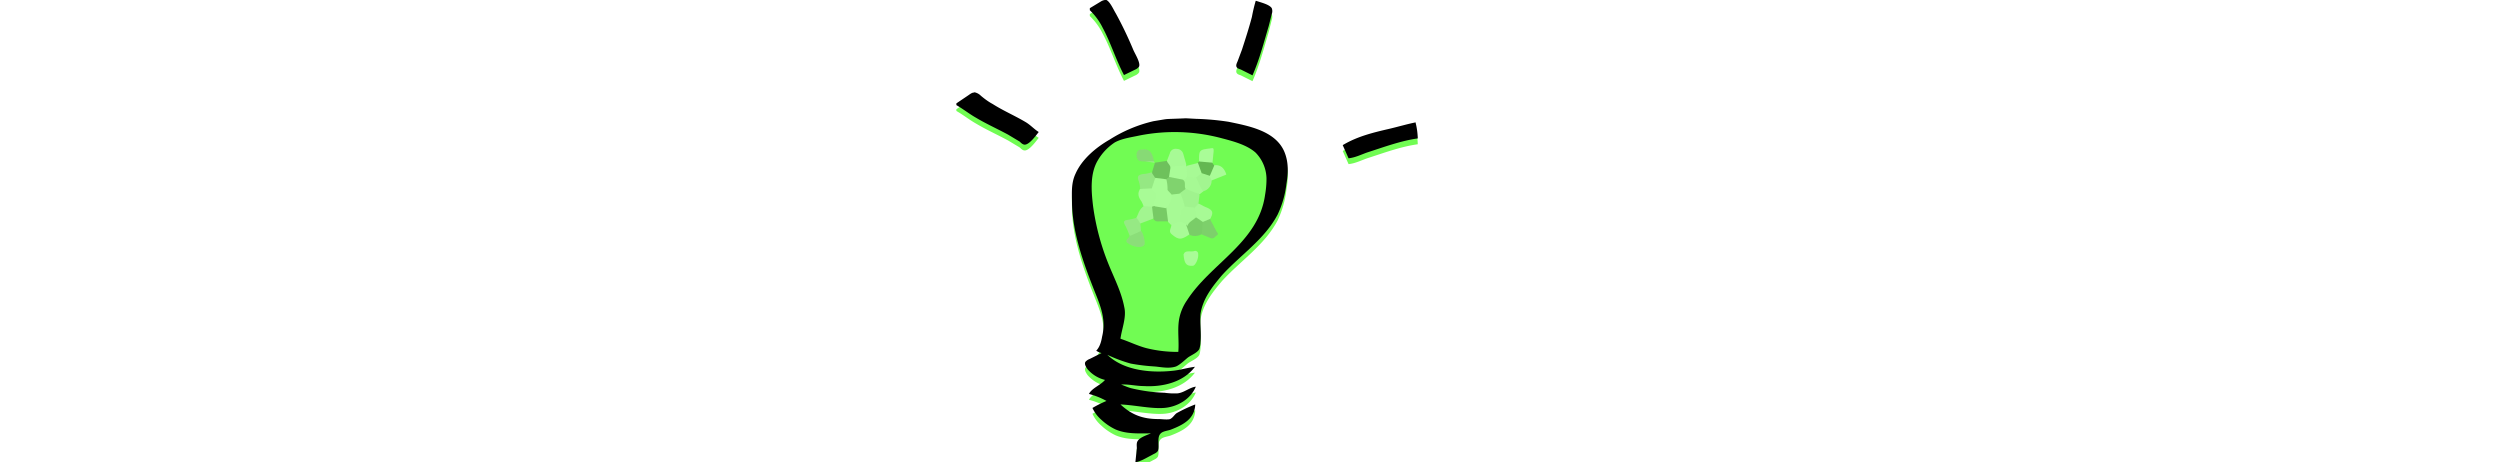 <svg xmlns="http://www.w3.org/2000/svg" viewBox="0 0 856.1 158.2"><defs><filter id="Shadow_2"><feGaussianBlur stdDeviation="2.5" in="SourceAlpha"/><feOffset result="offsetblur" dy="2"/><feFlood/><feComposite operator="in" in="offsetblur"/></filter><filter id="Shadow_10"><feGaussianBlur stdDeviation="2.5" in="SourceGraphic"/><feOffset result="offsetblur" dy="2"/><feFlood flood-color="#71FC53"/><feComposite operator="in" in="offsetblur"/></filter></defs><g id="text1" fill="#fff"><g filter="url(#Shadow_2)"><g><path d="M427 129.7a1 1 0 0 1 .7.2 1.2 1.2 0 0 1 .3.8 8.7 8.7 0 0 1-.5 1.8 4 4 0 0 1-.2.8 1.2 1.2 0 0 1-.7.5h-1.2q-1.6.6-2 .6a4 4 0 0 1-.7 0 3 3 0 0 1-1.6 0 1 1 0 0 1-.3-1l.4-3q.3-.6 1-.6h2zM441.7 117a1.8 1.8 0 0 1 .7.3l1.2.4a2 2 0 0 1 .8.8 1.5 1.5 0 0 1 .3.7l-.7 3.3q-1 4-1.3 4.6a2.5 2.5 0 0 0-.2.8h.2a2 2 0 0 1 .4 0 6 6 0 0 1 1.8.4 1.4 1.4 0 0 0 .3 0 .2.2 0 0 0 .3 0 5 5 0 0 0 .2-.8l1-3.8.8-3a10.3 10.3 0 0 0 .4-1.4q.2-1 1-1a2 2 0 0 1 1 .3 5 5 0 0 1 .8 1l.8.6a1.4 1.4 0 0 1 .5 1 2.6 2.6 0 0 1 0 .7q-.2.2-.8 3 0 1-1 4l-1.4 6-1 4.2a2 2 0 0 1-.3 1 1 1 0 0 1-1 .3 2.8 2.8 0 0 1-.6 0 8 8 0 0 1-1-.5l-.5-.3q-1-.4-1-1t.6-4q0-.7.5-2.2a1.3 1.3 0 0 0 0-.3c0-.2 0-.3-.4-.3h-2.3v.2q-.2 0-.6 2l-.7 4v1a1 1 0 0 1-.2.5 1 1 0 0 1-1 .4 2.8 2.8 0 0 1-1.3-.6l-1.2-.6a1 1 0 0 1-.5-.5 2.8 2.8 0 0 1 0-1 19.2 19.2 0 0 1 .3-3.2l.6-2.7a1.5 1.5 0 0 0 0-.4 2.2 2.2 0 0 0-.5-1 4.6 4.6 0 0 1-.4-.6q0-.4 1.3-.8a.8.8 0 0 0 .3 0v-.5l1.5-5.3 1.6-5a1 1 0 0 1 1-.6zM454 125.8a1.7 1.7 0 0 1 .8.4l1 .7a1.2 1.2 0 0 1 .7.4 2 2 0 0 1 0 .7 9.6 9.6 0 0 1-.2 2l-1 4.8q-.5 1.7-.8 3.7 0 1-.8 1a1.7 1.7 0 0 1-.7 0l-1-.6a3 3 0 0 1-1-.7 1.3 1.3 0 0 1-.2-.8 19.3 19.3 0 0 1 .5-3.4l1.3-5.2a12.8 12.8 0 0 0 .5-1.8q.3-1.2 1-1.2zm2-6.3a1.8 1.8 0 0 1 1 .4 1.4 1.4 0 0 1 .6 1v.3a1.5 1.5 0 0 0 0 .3 2 2 0 0 1 0 .4v.8l.2.4a.5.5 0 0 1 0 .2l-.5 1a2.6 2.6 0 0 1-.4.6 1 1 0 0 1-.8.3 3.5 3.5 0 0 1-.6-.2 1.6 1.6 0 0 0-.5 0h-.3a.7.7 0 0 1-.7-.5 4.5 4.5 0 0 1-.3-1.8 4 4 0 0 1 .5-2l.2-.4a1.2 1.2 0 0 1 .3-.2 3.5 3.5 0 0 0 .5-.3 1 1 0 0 1 .7-.2zM460.2 138a3 3 0 0 1-.5-1.5.8.8 0 0 0 0-.3.6.6 0 0 0-.3 0 2.5 2.5 0 0 1-1.7-1.4 4.5 4.5 0 0 1-.5-2.2 9.4 9.4 0 0 1 1.7-5 7.2 7.2 0 0 1 1-1.5 1.3 1.3 0 0 1 .8-.2 4.5 4.5 0 0 1 1.6.3 1 1 0 0 0 .3.2q.2 0 .8-.8a6 6 0 0 1 .7-.7 9.3 9.3 0 0 1 1-.7 2 2 0 0 1 1-.4 1 1 0 0 1 .7.4l.2.3a1 1 0 0 1 .3.7.8.8 0 0 1-.3.7l-.4.3-.3.3-.4.3a.8.8 0 0 0 .3.3 1.5 1.5 0 0 1 .2.4 4.6 4.6 0 0 0 .3 1 3 3 0 0 1 .4 1.2 13.2 13.2 0 0 1-1 4 3.5 3.5 0 0 1-2.4 2.6c-.2 0-.3 0-.3.3a3 3 0 0 0 0 .6.8.8 0 0 0 .5.6 1.4 1.4 0 0 1 .5.4 16 16 0 0 1 1 1.7 4.7 4.7 0 0 1 .7 2.2 3.2 3.2 0 0 1-1.2 2.5 7.3 7.3 0 0 1-3.3 1.3 12.8 12.8 0 0 1-2.5.3 4.7 4.7 0 0 1-1.5 0 2.6 2.6 0 0 1-.8-.8l-.8-.6a3.5 3.5 0 0 1-1-1 2.2 2.2 0 0 1-.2-1q0-2 2.7-3.7a7.5 7.5 0 0 1 2.5-1zm1.4 2.4a2.5 2.5 0 0 0-1.3.7l-.6.6-.3.4a2.5 2.5 0 0 0-.5.8q0 .4.8.4a4.7 4.7 0 0 0 2-.5 1.2 1.2 0 0 0 .8-1 1.3 1.3 0 0 0-.3-1q-.4-.3-.7-.3zm1-12q-.6 0-1.3 2.4a9.2 9.2 0 0 0-.5 2.4 2 2 0 0 0 .3.7c.2.2.3.4.5.4s.3 0 .5-.4a2.7 2.7 0 0 0 .5-.7 5.8 5.8 0 0 0 .6-1.7 12.8 12.8 0 0 0 .4-2 1 1 0 0 0-.2-.7q-.4-.6-.7-.6zM473 127a3.4 3.4 0 0 1 2.2-1 1.2 1.2 0 0 1 1 .2l.6.7.8.8a1.2 1.2 0 0 1 .3.3 2.8 2.8 0 0 1 0 1.3q0 2-1.8 7.4a11.6 11.6 0 0 0-.6 2 3.6 3.6 0 0 1-.5 1.4.7.7 0 0 1-.4.3 2.7 2.7 0 0 1-1-.2 3.4 3.4 0 0 1-.8-.4q-.7-.5-.7-1a2.6 2.6 0 0 1 .4-.7l.3-1.5q.5-2.4 1.7-6.5a1 1 0 0 0 0-.3q0-.3-.2-.3-.4 0-1 1a14.2 14.2 0 0 0-1 2.5 35.4 35.4 0 0 0-1.3 4.7q-.4 1.2-1 1.2a4 4 0 0 1-1.8-1 1.4 1.4 0 0 1-.8-1 27 27 0 0 1 .5-3q0-1 1.6-7.5 1.4-5.5 1.6-7.2a2.5 2.5 0 0 1 .5-1.2 1 1 0 0 1 .7-.3 3 3 0 0 1 1 .2 6.6 6.6 0 0 1 1 .4q.7.5.7 1a13 13 0 0 1-.2 1.4q-.5 2.5-.7 3.2t-1 3zM491.7 117.8a3.5 3.5 0 0 1 1 .2h.4a3.4 3.4 0 0 1 1.3.5 1.7 1.7 0 0 1 1 1.5 2.8 2.8 0 0 1-.4 1 11.3 11.3 0 0 0-1 2.4l-1.7 8a73.2 73.2 0 0 1-1.8 7.3q-.4 1-1.2 1a3.2 3.2 0 0 1-1.2-.4 3.4 3.4 0 0 0-.7-.3 5.4 5.4 0 0 1-1-.4.6.6 0 0 1-.2-.5 3.8 3.8 0 0 1 .4-1 9 9 0 0 0 .3-1.3l1.6-7.5 2-8 .4-1.6a1 1 0 0 1 .5-.8 1.4 1.4 0 0 1 .5 0zM499 128l.6-1a2.4 2.4 0 0 1 1.7-.7 1.6 1.6 0 0 1 1.4.6 7.4 7.4 0 0 1 .6 1h.3q1.6-2 2.7-2a3.6 3.6 0 0 1 .8 0 6 6 0 0 1 1 .5 2.5 2.5 0 0 1 1.3 1.4 3.6 3.6 0 0 1 .3 1.3 42.7 42.7 0 0 1-1.6 7.5 15.7 15.7 0 0 0-.4 1.8q-.3 1.3-1 1.3a3.6 3.6 0 0 1-1.6-.6 1.2 1.2 0 0 1-.8-1 22 22 0 0 1 .8-3.5q.6-2.7 1.6-5.5a2 2 0 0 0 0-.6c0-.3 0-.4-.2-.4q-.6 0-2 2.8a27.6 27.6 0 0 0-1.2 4 21.6 21.6 0 0 0-.5 2.3 2.6 2.6 0 0 1-.2 1 .8.8 0 0 1-.7.3 7.3 7.3 0 0 1-1.8-.6q-.7-.3-.7-.8a30.4 30.4 0 0 1 .7-3.5l1-4a1.4 1.4 0 0 0 .2-.5q0-.2-.3-.2-.7 0-1.7 2.2a26.4 26.4 0 0 0-1.6 5.7 11 11 0 0 1-.6 2.3.8.8 0 0 1-.5.3 3.2 3.2 0 0 1-1.7-.5 1.5 1.5 0 0 1-.8-1.4 52.3 52.3 0 0 1 1.2-7.3 29.6 29.6 0 0 0 .7-3.7 2.8 2.8 0 0 1 0-1 1 1 0 0 1 1-.6 6.3 6.3 0 0 1 1 0 4.4 4.4 0 0 1 .7.3.8.8 0 0 1 .5.7 5.5 5.5 0 0 1-.2.8zM516 126.2a2 2 0 0 1 1.3-.4 7.5 7.5 0 0 1 2.4 1q1.2.7 1.2 3a10.5 10.5 0 0 1-1.3 4.5 12 12 0 0 1-3.2 4.2 3 3 0 0 1-1.7.8 1.8 1.8 0 0 1-1-.5.3.3 0 0 0-.2 0q-.2 0-.3.5a33 33 0 0 1-1 3.8l-.3 2q0 .6-.4.8a1.4 1.4 0 0 1-.7.3 2.2 2.2 0 0 1-1.6-.6q-.8-.7-.8-1a33 33 0 0 1 1.4-6.7l1.5-5.6v-.5a2.2 2.2 0 0 1-.5.4 1.6 1.6 0 0 1-.6.2q-.4 0-.4-.5a3 3 0 0 1 1.7-3 1 1 0 0 0 .6-.4l.2-.8a16.5 16.5 0 0 0 .6-2.5q.2-1 1-1a2 2 0 0 1 1 .3 6.8 6.8 0 0 0 .5.4 2 2 0 0 1 .6.3.6.6 0 0 1 .2.4v.7zm1.2 2.4q-.4 0-1.2 1a7 7 0 0 0-.8 2.3l-.7 2.5a4.3 4.3 0 0 0-.2 1h.2q.6 0 2-2.7a13 13 0 0 0 .8-2.7 5.6 5.6 0 0 0 .2-1c0-.3 0-.4-.3-.4zM527 125.3a1.6 1.6 0 0 1 1 .2l1 .6a14.2 14.2 0 0 1 1.6 1 3 3 0 0 1 1 2.4 17.4 17.4 0 0 1-1 4.2q-1.3 4.7-1.4 5.6a2 2 0 0 1-.3 1 1 1 0 0 1-1 .3 1.6 1.6 0 0 1-1.4-.8 2 2 0 0 1-.3-1 3.4 3.4 0 0 0-.7 0 4.4 4.4 0 0 1-1.6.4 2.4 2.4 0 0 1-1.7-.5 3.7 3.7 0 0 1-1-1.5 3.3 3.3 0 0 1-.2-1.2 3 3 0 0 1 1.3-2.3 7 7 0 0 1 4.6-1.5.7.7 0 0 0 .3 0 1 1 0 0 0 .2-.5l.2-.7a6.2 6.2 0 0 0 .2-1.2.6.6 0 0 0-.3-.4.4.4 0 0 0-.3 0 2.7 2.7 0 0 0-1.5.7q-.3 0-1.5 1.4a1.4 1.4 0 0 1-1 .5q-.3 0-.8-.7a2 2 0 0 1-.5-1q0-.7 1.6-2.6 2-2.4 3.3-2.4zm-.4 9.3a2.5 2.5 0 0 0-1.2.4q-1.2.7-1.2 1t1.2.6a3.8 3.8 0 0 0 .7 0 .7.7 0 0 0 .5-.3 1.2 1.2 0 0 0 .2-.5 3.3 3.3 0 0 1 0-.4 1.6 1.6 0 0 0 .2-.5q0-.4-.4-.4zM538 125.6a2.4 2.4 0 0 1 1.4.6 12.3 12.3 0 0 0 1.2.8 2.7 2.7 0 0 1 1 .8 2.3 2.3 0 0 1 0 1.2 7.8 7.8 0 0 1-.3 2.6q-.4 1-1.2 1a2.2 2.2 0 0 1-1.4-.6 1 1 0 0 1-.3-.8 4 4 0 0 1 0-.7 4 4 0 0 1 .3-.8.7.7 0 0 0 0-.3v-.3s-.8.8-1.4 2q-2 4-2 5 0 .6.5.6a2.8 2.8 0 0 0 1-.5 14.6 14.6 0 0 0 1.7-1 14.7 14.7 0 0 1 1.2-1 1 1 0 0 1 .6-.2q.5 0 .5.7a5 5 0 0 1-1 3.4 7.6 7.6 0 0 1-2 1.4 3.5 3.5 0 0 1-1.7.6 2.5 2.5 0 0 1-1.6-.6 12.7 12.7 0 0 1-1.4-1.5 4 4 0 0 1-1-2.7 10.2 10.2 0 0 1 1-4 14.7 14.7 0 0 1 2.4-4 4 4 0 0 1 2.7-1.7zM544 130.7h-.4a.8.8 0 0 1-.3 0 .4.4 0 0 1-.4-.2 4.4 4.4 0 0 1-.3-.8 8 8 0 0 1 0-1 .8.8 0 0 1 .5-.6 7.4 7.4 0 0 1 1 0h.7v-.4a10.2 10.2 0 0 1 .3-1.5l.6-2.6a3.3 3.3 0 0 0 0-.5q.2-.8.7-.8a2.4 2.4 0 0 1 .6 0l.8.3a2 2 0 0 1 1 .5 1.2 1.2 0 0 1 .5.8 8.5 8.5 0 0 1-.4 1.8l-.4 2h.4a1 1 0 0 1 .6.3.6.6 0 0 1 .3.3 1.4 1.4 0 0 1 0 .3 2.5 2.5 0 0 1 0 .4 6 6 0 0 1-.3 1 .8.8 0 0 1-.7.5l-1 .2a.6.6 0 0 0-.2 0v.4a20 20 0 0 1-.4 2.3q0 .4-1 3.7l-.4 1.3a2.6 2.6 0 0 1-.3 1 .7.7 0 0 1-.6.2 3.7 3.7 0 0 1-1.5-.6q-1-.6-1-1.3a5 5 0 0 1 .2-1q0-.6.4-2a31.3 31.3 0 0 1 1-3.4 3.5 3.5 0 0 0 0-.5zM566 130.4q-1.7 4-3 6.3a13.7 13.7 0 0 0-1 2 1.8 1.8 0 0 1-.4.6.8.8 0 0 1-.5.2 4.8 4.8 0 0 1-2.2-1 1.2 1.2 0 0 1-.6-.8v-1.4-1.2a59.2 59.2 0 0 1 .4-6q0-1 .8-6l.5-4a1.6 1.6 0 0 1 0-.7q.3-.4 1.3-.4a5.4 5.4 0 0 1 2 .4 2.6 2.6 0 0 1 .6.2.5.5 0 0 1 0 .5 8.4 8.4 0 0 1 0 1.3 35.4 35.4 0 0 0-.8 4.2l-.8 5.6q1.4-4 2.7-6.6a10.3 10.3 0 0 0 .8-2 .8.8 0 0 1 .5-.7 3.2 3.2 0 0 1 1-.2 3.4 3.4 0 0 1 1 .3l.6.2q.4 0 .5.3a1.8 1.8 0 0 1 0 .7v3q-.2 2.6-.2 5.3l.8-3 1.2-3 1.4-3.7.7-1.8a.8.8 0 0 1 .6-.3 1.5 1.5 0 0 1 1 .5 9.7 9.7 0 0 0 1 1 1 1 0 0 1 .5.8 28.4 28.4 0 0 1-1.5 5.2l-2 5.5-2 5.5a9 9 0 0 0-.6 1.5.7.7 0 0 1-.8.7 5.2 5.2 0 0 1-1.8-.6 6.5 6.5 0 0 1-1.4-.8 5.6 5.6 0 0 1-.4-2.6v-4.8zM579.6 125.5a1.6 1.6 0 0 1 .8.2l1 .6 1.4.8a2 2 0 0 1 .4.6 3 3 0 0 1 .6 1.8 6 6 0 0 1-1 3.4 4 4 0 0 1-1.2 1 2.8 2.8 0 0 1-1.5.6 3.8 3.8 0 0 1-2-.7c-.2 0-.3.2-.5.7a6.2 6.2 0 0 0 0 1.4 1 1 0 0 0 0 .6.7.7 0 0 0 .6.4 3.2 3.2 0 0 0 1.4-.6l1.3-1a1.4 1.4 0 0 1 .7-.2 2.3 2.3 0 0 1 .7.3l.4.2a.6.6 0 0 1 .5.6q0 .7-1.7 2.3a4.6 4.6 0 0 1-3.2 1.6 2.2 2.2 0 0 1-1.2-.6 11 11 0 0 1-.8-.8 6.7 6.7 0 0 1-1.2-1 4.6 4.6 0 0 1-.7-2.8 11.7 11.7 0 0 1 2-5.8q2-3.5 3.6-3.5zm.7 3.4q-.4 0-1 .7a7.8 7.8 0 0 0-.7 1.7s0 .3.3.4a1 1 0 0 0 .5.2q.4 0 .8-.8a4 4 0 0 0 .5-1.6c0-.4-.2-.7-.5-.7zM589.8 127.8l.8-.8a2 2 0 0 1 1.3-.6 4.3 4.3 0 0 1 2 1q1 .8 1 3a14.6 14.6 0 0 1-1.6 6.6 6.2 6.2 0 0 1-1.6 2 3.2 3.2 0 0 1-2 .8 3.5 3.5 0 0 1-1.6-.5 5.7 5.7 0 0 0-1-.4l-1-.3a1.4 1.4 0 0 1-1-1 7 7 0 0 1-.4-2.2 28 28 0 0 1 .6-4.8l1-5q1-4.3 1-5l.2-1.4q0-1 .7-1a1.6 1.6 0 0 1 .5 0 15 15 0 0 0 1.7.5 2.2 2.2 0 0 1 1 .5.7.7 0 0 1 0 .5l-.4 3-.5 2.5-.7 2.5zm1.4 2q-.2 0-.6.4a6.4 6.4 0 0 0-.7 1 12 12 0 0 0-1.4 4 6.6 6.6 0 0 0 0 1 1.5 1.5 0 0 0 0 .6c0 .3.2.4.4.4q1 0 1.7-2.7a16 16 0 0 0 .8-4.2c0-.4 0-.5-.4-.6zM609.6 117.7a9.4 9.4 0 0 1 3 .5 10.2 10.2 0 0 1 3 1.5q2.2 1.7 2.2 5.5a13 13 0 0 1-2.2 7.5 20.3 20.3 0 0 1-2.7 3 22 22 0 0 1-3.4 2.7 7.5 7.5 0 0 1-3.4 1.5 1 1 0 0 1-.7-.4l-.4-.6a2.3 2.3 0 0 0-1-1 1 1 0 0 1-.6-1 30.7 30.7 0 0 1 .7-4.4l2-8q1-3.7 1-4.7a4 4 0 0 1 .3-1 2.7 2.7 0 0 1 .8-.5 3 3 0 0 0 .3-.3 1.4 1.4 0 0 1 1.4-.5zm2 4q-.2 0-.3.3a72.8 72.8 0 0 1-2.7 10.2 22 22 0 0 1-.8 2.3v.2c.2 0 .4 0 .6-.4l1-1a23.2 23.2 0 0 0 3-4.8 9.7 9.7 0 0 0 1-4.2 2.7 2.7 0 0 0-.7-2 1.7 1.7 0 0 0-1-.6zM622.7 125.5a1.6 1.6 0 0 1 .8.2l1 .6 1.3.8a2 2 0 0 1 .5.6 3 3 0 0 1 .6 1.8 6 6 0 0 1-1 3.4 4 4 0 0 1-1.4 1 2.8 2.8 0 0 1-1.4.6 3.8 3.8 0 0 1-2-.7.3.3 0 0 0-.2 0s-.3.2-.4.7a6.2 6.2 0 0 0 0 1.4 1 1 0 0 0 0 .6.7.7 0 0 0 .6.4 3.2 3.2 0 0 0 1.3-.6l1.3-1a1.4 1.4 0 0 1 .7-.2 2.3 2.3 0 0 1 .7.3l.3.2a.6.6 0 0 1 .5.6q0 .7-1.6 2.3a4.6 4.6 0 0 1-3.2 1.6 2.2 2.2 0 0 1-1.3-.6 11 11 0 0 1-1-.8 6.7 6.7 0 0 1-1.2-1 4.6 4.6 0 0 1-.6-2.8 11.7 11.7 0 0 1 1.8-5.8q2-3.5 3.7-3.5zm.7 3.4q-.4 0-1 .7a7.8 7.8 0 0 0-.7 1.7s0 .3.3.4a1 1 0 0 0 .5.2q.5 0 .8-.8a4 4 0 0 0 .6-1.6c0-.4-.3-.7-.6-.7zM628 135a.8.8 0 0 1 .5.3l.7 1s.7.7 1 .7a.5.5 0 0 0 .6-.6 6 6 0 0 0-1.3-2.3 8 8 0 0 1-1-1.7 4.8 4.8 0 0 1-.3-1.7 5 5 0 0 1 1.5-3.7 4.2 4.2 0 0 1 3-1.4 1.6 1.6 0 0 1 1 .4l1.3 1a2 2 0 0 1 .7 2 5.3 5.3 0 0 1-.5 2.3 1.2 1.2 0 0 1-1 .8q-1 0-1.4-.6a3 3 0 0 1-.3-1.2 2 2 0 0 1 .3-1q0-.3-.2-.3-.4 0-.7.5a2.2 2.2 0 0 0-.5 1.2 3.8 3.8 0 0 0 1.3 2.4 9 9 0 0 1 1.4 2 3.3 3.3 0 0 1 .3 1.3 3 3 0 0 1-1.3 2.4 16.6 16.6 0 0 1-1.5 1 2.2 2.2 0 0 1-1 .3 4 4 0 0 1-3-1.5 2.2 2.2 0 0 1-.8-1.3 4.3 4.3 0 0 1 0-1.3 2 2 0 0 1 .4-.8.6.6 0 0 1 .5-.2zM639 125.8a1.7 1.7 0 0 1 1 .4l1 .7a1.2 1.2 0 0 1 .6.4 2 2 0 0 1 .2.7 9.6 9.6 0 0 1-.4 2l-1 4.8q-.5 1.7-.8 3.7 0 1-.8 1a1.7 1.7 0 0 1-.7 0l-.8-.6a3 3 0 0 1-1-.7 1.3 1.3 0 0 1-.3-.8 19.3 19.3 0 0 1 .5-3.4l1.2-5.2a12.8 12.8 0 0 0 .5-1.8q.2-1.2 1-1.2zm2-6.3a1.8 1.8 0 0 1 1 .4 1.4 1.4 0 0 1 .8 1v.3a1.5 1.5 0 0 0 0 .3 2 2 0 0 1 0 .4V123.2a.5.5 0 0 1 0 .2l-.4 1a2.6 2.6 0 0 1-.4.6 1 1 0 0 1-.7.3 3.5 3.5 0 0 1-.6-.2 1.6 1.6 0 0 0-.5 0h-.4a.7.7 0 0 1-.7-.5 4.5 4.5 0 0 1-.2-1.8 4 4 0 0 1 .5-2l.2-.4a1.2 1.2 0 0 1 .3-.2 3.5 3.5 0 0 0 .5-.3 1 1 0 0 1 .7-.2zM645.3 138a3 3 0 0 1-.5-1.5.8.8 0 0 0 0-.3.6.6 0 0 0-.3 0 2.5 2.5 0 0 1-1.7-1.4 4.5 4.5 0 0 1-.5-2.2 9.4 9.4 0 0 1 1.7-5 7.2 7.2 0 0 1 1-1.5 1.3 1.3 0 0 1 1-.2 4.5 4.5 0 0 1 1.5.3 1 1 0 0 0 .3.2q.2 0 .8-.8a6 6 0 0 1 .7-.7 9.3 9.3 0 0 1 1-.7 2 2 0 0 1 1-.4 1 1 0 0 1 .7.4l.3.3a1 1 0 0 1 .3.7.8.8 0 0 1-.3.7l-.4.3-.4.3-.4.3a.8.8 0 0 0 .2.3 1.5 1.5 0 0 1 .2.4 4.6 4.6 0 0 0 .4 1 3 3 0 0 1 .3 1.2 13.2 13.2 0 0 1-1 4 3.5 3.5 0 0 1-2.4 2.6c-.3 0-.4 0-.4.3a3 3 0 0 0 0 .6.8.8 0 0 0 .5.6 1.4 1.4 0 0 1 .6.4 16 16 0 0 1 1 1.7 4.7 4.7 0 0 1 .7 2.2 3.2 3.2 0 0 1-1.2 2.5 7.3 7.3 0 0 1-3.2 1.3 12.8 12.8 0 0 1-2.5.3 4.7 4.7 0 0 1-1.5 0 2.6 2.6 0 0 1-.8-.8l-.7-.6a3.5 3.5 0 0 1-1-1 2.2 2.2 0 0 1-.2-1q0-2 2.8-3.7a7.5 7.5 0 0 1 2.5-1zm1.4 2.4a2.5 2.5 0 0 0-1.3.7l-.6.6-.3.4a2.5 2.5 0 0 0-.5.8q0 .4 1 .4a4.7 4.7 0 0 0 2-.5 1.2 1.2 0 0 0 .7-1 1.3 1.3 0 0 0-.3-1q-.4-.3-.7-.3zm1-12q-.6 0-1.3 2.4a9.2 9.2 0 0 0-.5 2.4 2 2 0 0 0 .2.7c0 .2.2.4.4.4s.3 0 .5-.4a2.7 2.7 0 0 0 .6-.7 5.8 5.8 0 0 0 .6-1.7 12.8 12.8 0 0 0 .3-2 1 1 0 0 0-.2-.7q-.4-.6-.6-.6zM657.6 127.4a10 10 0 0 1 .8-1 2.4 2.4 0 0 1 1.6-.7 4 4 0 0 1 1.3.2 4.2 4.2 0 0 1 1.2.6 2.4 2.4 0 0 1 .7 1 2.7 2.7 0 0 1 .3 1 34.2 34.2 0 0 1-1.4 6.3l-1 4q-.2 1-1 1a3.3 3.3 0 0 1-1.6-.6q-1-.6-1-1l.7-3 .8-2.4 1-3.4q0-.4-.3-.4t-1 .8a9 9 0 0 0-1 2 55.2 55.2 0 0 0-1.6 5.5 5 5 0 0 1-.7 1.5 1 1 0 0 1-.7.3 2.5 2.5 0 0 1-1.5-.7 1.8 1.8 0 0 1-.7-1.4 19.7 19.7 0 0 1 .6-3q1-4 1-4.7l.5-2a2.3 2.3 0 0 1 .4-1 1 1 0 0 1 .7-.4 2.5 2.5 0 0 1 1.4.5 1.3 1.3 0 0 1 .6 1zM685.7 131.8a1.3 1.3 0 0 1 1 .6 2 2 0 0 1 .6 1q0 .3-.4.6-.2 0-1 .6l-.7.6v.2a10 10 0 0 1 1 1.4 3 3 0 0 1 .6 1.4 1.7 1.7 0 0 1-.8 1 1.5 1.5 0 0 1-1 .6 2 2 0 0 1-1-.7l-1-.7a5.3 5.3 0 0 1-.5-.7l-.3-.3-.2.2a13 13 0 0 1-2.5 1.6 6.2 6.2 0 0 1-3 1 4.2 4.2 0 0 1-2.7-1 8.7 8.7 0 0 1-1.5-1.6 3.5 3.5 0 0 1-.7-2q0-3.2 4-5.8c.2 0 .3-.2.3-.3v-.2a4 4 0 0 1-.7-1.3 5.8 5.8 0 0 1-.3-1.7 7 7 0 0 1 2.3-5.3 6.3 6.3 0 0 1 4.5-2 3.6 3.6 0 0 1 2.6.8 13 13 0 0 1 1.4 2 5 5 0 0 1 .8 2.6 5.7 5.7 0 0 1-1.6 3.8 7.2 7.2 0 0 1-1.6 1.4l-1.4 1a.3.3 0 0 0-.2.2 2.3 2.3 0 0 0 .3.4 13.2 13.2 0 0 1 1 1.3q.4.8.6.8a.5.5 0 0 0 .2 0 7.3 7.3 0 0 1 1-.6 2.7 2.7 0 0 1 1-.4zm-7.6.7l-.8.7q-1.6 1.6-1.6 2.5 0 .6.8.6a4 4 0 0 0 2-.8q1.4-.8 1.4-1a6.3 6.3 0 0 0-.7-.8l-.4-.6-.5-.5zm1.6-5a12.6 12.6 0 0 0 1.5-1.5 4.3 4.3 0 0 0 1.8-2.6 1.3 1.3 0 0 0-.3-.8 1 1 0 0 0-.8-.4 1.6 1.6 0 0 0-1 .5 3.5 3.5 0 0 0-.8 1.2 5.5 5.5 0 0 0-.5 2 6.3 6.3 0 0 0 0 1.3zM702.6 117.7a9.4 9.4 0 0 1 3 .5 10.2 10.2 0 0 1 2.8 1.5q2.4 1.7 2.4 5.5a13 13 0 0 1-2.3 7.5 20.3 20.3 0 0 1-2.7 3 22 22 0 0 1-3.3 2.7 7.5 7.5 0 0 1-3.4 1.5 1 1 0 0 1-.6-.4l-.4-.6a2.3 2.3 0 0 0-1-1 1 1 0 0 1-.7-1 30.7 30.7 0 0 1 .7-4.4l2-8 1-4.7a4 4 0 0 1 .2-1 2.7 2.7 0 0 1 .8-.5 3 3 0 0 0 .3-.3 1.4 1.4 0 0 1 1.3-.5zm2 4q-.3 0-.3.3a72.8 72.8 0 0 1-2.8 10.2 22 22 0 0 1-.8 2.3v.2c.3 0 .4 0 .7-.4l1-1a23.2 23.2 0 0 0 3-4.8 9.7 9.7 0 0 0 1-4.2 2.7 2.7 0 0 0-.7-2 1.7 1.7 0 0 0-1-.6zM713.3 125.8a1.7 1.7 0 0 1 .8.4l1.2.7a1.2 1.2 0 0 1 .6.4 2 2 0 0 1 0 .7 9.6 9.6 0 0 1-.3 2q0 .6-1 4.8-.5 1.7-.8 3.7 0 1-.8 1a1.7 1.7 0 0 1-.8 0l-1-.6a3 3 0 0 1-1-.7 1.3 1.3 0 0 1 0-.8 19.3 19.3 0 0 1 .4-3.4q.6-3 1.3-5.2a12.8 12.8 0 0 0 .3-1.8q.2-1.2 1-1.2zm2-6.3a1.8 1.8 0 0 1 1 .4 1.4 1.4 0 0 1 .6 1v.3a1.5 1.5 0 0 0 0 .3 2 2 0 0 1 0 .4V123.2a.5.5 0 0 1 0 .2l-.5 1a2.6 2.6 0 0 1-.4.6 1 1 0 0 1-.5.3 3.5 3.5 0 0 1-.7-.2 1.6 1.6 0 0 0-.5 0h-.3a.7.7 0 0 1-.7-.5 4.5 4.5 0 0 1-.4-1.8 4 4 0 0 1 .4-2l.3-.4a1.2 1.2 0 0 1 .3-.2 3.5 3.5 0 0 0 .4-.3 1 1 0 0 1 .8-.2zM719.4 138a3 3 0 0 1-.4-1.5.8.8 0 0 0 0-.2.6.6 0 0 0-.4 0 2.5 2.5 0 0 1-1.7-1.5 4.5 4.5 0 0 1-.6-2 9.4 9.4 0 0 1 1.7-5.3 7.2 7.2 0 0 1 1.2-1.4 1.3 1.3 0 0 1 .8-.2 4.5 4.5 0 0 1 1.6.4 1 1 0 0 0 .3 0l.7-.7a6 6 0 0 1 .7-.7 9.3 9.3 0 0 1 1-.8 2 2 0 0 1 1-.3 1 1 0 0 1 .7.4l.4.4a1 1 0 0 1 .3.7.8.8 0 0 1-.3.7l-.4.3-.3.3-.4.4a.8.8 0 0 0 .2.2 1.5 1.5 0 0 1 .2.5 4.6 4.6 0 0 0 .3 1 3 3 0 0 1 .4 1 13.2 13.2 0 0 1-1 4.3 3.5 3.5 0 0 1-2.4 2.4c-.2 0-.3.2-.3.3a3 3 0 0 0 0 .7.8.8 0 0 0 .5.5 1.4 1.4 0 0 1 .5.4 16 16 0 0 1 1 1.7 4.7 4.7 0 0 1 .7 2.3 3.2 3.2 0 0 1-1.2 2.6 7.3 7.3 0 0 1-3.3 1.3 12.8 12.8 0 0 1-2.6 0 4.7 4.7 0 0 1-1.5 0 2.6 2.6 0 0 1-1-.7l-.6-.7a3.5 3.5 0 0 1-1-1 2.2 2.2 0 0 1-.3-1q0-2 3-3.7a7.5 7.5 0 0 1 2.4-1zm1.5 2.4a2.5 2.5 0 0 0-1.5.7l-.6.6-.4.4a2.5 2.5 0 0 0-.5.8q0 .4 1 .4a4.7 4.7 0 0 0 2-.5 1.2 1.2 0 0 0 .8-1 1.3 1.3 0 0 0-.3-1l-.6-.3zm.8-12q-.6 0-1.3 2.4a9.2 9.2 0 0 0-.5 2.4 2 2 0 0 0 .3.7c0 .2.3.4.4.4l.5-.4a2.7 2.7 0 0 0 .6-.7 5.8 5.8 0 0 0 .6-1.7 12.8 12.8 0 0 0 .2-2 1 1 0 0 0-.2-.7q-.4-.6-.6-.6zM730 125.8a1.7 1.7 0 0 1 .7.4l1 .7a1.2 1.2 0 0 1 .7.4 2 2 0 0 1 0 .7 9.6 9.6 0 0 1-.2 2l-1.2 4.8q-.4 1.7-.6 3.7-.2 1-1 1a1.7 1.7 0 0 1-.6 0l-1-.6a3 3 0 0 1-1-.7 1.3 1.3 0 0 1 0-.8 19.3 19.3 0 0 1 .4-3.4q.6-3 1.3-5.2a12.8 12.8 0 0 0 .4-1.8q0-1.2 1-1.2zm1.8-6.3a1.8 1.8 0 0 1 1 .4 1.4 1.4 0 0 1 .7 1v.3a1.5 1.5 0 0 0 0 .3 2 2 0 0 1 0 .4V123.2a.5.5 0 0 1 0 .2l-.4 1a2.6 2.6 0 0 1-.3.6 1 1 0 0 1-.6.3 3.5 3.5 0 0 1-.5-.2 1.6 1.6 0 0 0-.5 0h-.4a.7.7 0 0 1-.7-.5 4.5 4.5 0 0 1-.4-1.8 4 4 0 0 1 .5-2l.3-.4a1.2 1.2 0 0 1 .3-.2 3.5 3.5 0 0 0 .4-.3 1 1 0 0 1 .8-.2zM734.3 130.7h-.2a.8.8 0 0 1-.2 0 .4.4 0 0 1-.4-.2 4.4 4.4 0 0 1-.2-.8 8 8 0 0 1 0-1 .8.8 0 0 1 .5-.6 7.4 7.4 0 0 1 1 0h.6c.2 0 .2-.2.2-.4a10.2 10.2 0 0 1 .3-1.5l.6-2.6a3.3 3.3 0 0 0 0-.5q.3-.8.8-.8a2.4 2.4 0 0 1 .6 0l.8.3a2 2 0 0 1 1 .5 1.2 1.2 0 0 1 .3.8 8.5 8.5 0 0 1-.4 1.8l-.6 2h.5a1 1 0 0 1 .6.3.6.6 0 0 1 .3.3 1.4 1.4 0 0 1 0 .3 2.5 2.5 0 0 1 0 .4 6 6 0 0 1 0 1 .8.8 0 0 1-.8.5l-1 .2a.6.6 0 0 0-.2 0v.4a20 20 0 0 1-.5 2.3q0 .4-1 3.7l-.3 1.3a2.6 2.6 0 0 1-.3 1 .7.7 0 0 1-.6.2 3.7 3.7 0 0 1-1.7-.6q-1-.6-1-1.3a5 5 0 0 1 .2-1q0-.6.4-2a31.3 31.3 0 0 1 .8-3.5 3.5 3.5 0 0 0 .2-.5h-.3zM745.5 125.3a1.6 1.6 0 0 1 .8.2l1 .6a14.2 14.2 0 0 1 1.7 1 3 3 0 0 1 1 2.4 17.4 17.4 0 0 1-1 4.2q-1.3 4.7-1.4 5.6a2 2 0 0 1-.3 1 1 1 0 0 1-1 .3 1.6 1.6 0 0 1-1.3-.8 2 2 0 0 1-.3-1h-.2a3.4 3.4 0 0 0-.5 0 4.4 4.4 0 0 1-1.6.4 2.4 2.4 0 0 1-1.7-.5 3.7 3.7 0 0 1-1-1.5 3.3 3.3 0 0 1-.3-1.2 3 3 0 0 1 1.3-2.3 7 7 0 0 1 4.6-1.5.7.7 0 0 0 .4 0 1 1 0 0 0 .2-.5v-.7a6.2 6.2 0 0 0 .3-1.2.6.6 0 0 0-.2-.4.4.4 0 0 0-.2 0 2.7 2.7 0 0 0-1.5.7q-.2 0-1.5 1.4a1.4 1.4 0 0 1-1 .5q-.3 0-.7-.7a2 2 0 0 1-.4-1q0-.7 1.6-2.6 2-2.4 3.3-2.4zm-.5 9.3a2.5 2.5 0 0 0-1.2.4q-1.2.7-1.2 1t1.2.6a3.8 3.8 0 0 0 .7 0 .7.7 0 0 0 .4-.3 1.2 1.2 0 0 0 0-.5 3.3 3.3 0 0 1 .2-.4 1.6 1.6 0 0 0 0-.5q0-.4-.2-.4zM755.3 118.8a3.2 3.2 0 0 1 2 .7 1.5 1.5 0 0 1 .7 1 2 2 0 0 1-.2.7 4 4 0 0 0 0 .6l-.8 2.7-1.5 6.6-1.4 6.2a15.6 15.6 0 0 0-.2 1.5q-.2 1-.8 1a1.7 1.7 0 0 1-.7-.3 4.8 4.8 0 0 0-1-.3 1.6 1.6 0 0 1-.7-.2 1 1 0 0 1-.3-.8 36 36 0 0 1 .7-4q.8-4.5 1.7-7.7l1.6-6.5a1.3 1.3 0 0 1 .3-.8 1 1 0 0 1 .7-.2zM778 125.5q-2 4.4-3.7 7.7l-.6 1.3a3 3 0 0 1-.5.8 1 1 0 0 1-.6.2 3.4 3.4 0 0 1-1.6-.7l-.5-.3a.7.7 0 0 1-.5-.7 6.8 6.8 0 0 1 0-.8q.2-1 .3-7.3-.5 2.5-1 4 0 .8-1 4.5l-.7 2.7a16.7 16.7 0 0 1-.5 1.8.7.7 0 0 1-.5.3 2 2 0 0 1-1-.3 7 7 0 0 1-1.2-1 1.2 1.2 0 0 1-.3-.6 6.3 6.3 0 0 1 .3-1.6l.8-3.4 2-7q1.2-4 1.7-6.3a1.7 1.7 0 0 1 .5-1 1 1 0 0 1 .8-.3 4 4 0 0 1 1.3.4 5 5 0 0 0 1.4.5q1.5.2 1.5 1a2 2 0 0 1 0 .2l-.2 2.2-.3 4.8a71 71 0 0 1 3-6.5l.6-1a2 2 0 0 1 .5-1 1.2 1.2 0 0 1 .7 0 3.8 3.8 0 0 1 1.6.5 10 10 0 0 0 2 .8 1.3 1.3 0 0 1 .8.5 1 1 0 0 1 .2.6 24 24 0 0 1-.6 2.7l-.7 3.7q-.7 3.7-2 8.3a30.8 30.8 0 0 0-.5 3 4.4 4.4 0 0 1-.4 1.6.7.7 0 0 1-.6.3 3.6 3.6 0 0 1-1.4-.6l-.6-.3a2.7 2.7 0 0 1-.7-.3.4.4 0 0 1-.2-.3 2 2 0 0 1 0-.5 13.6 13.6 0 0 0 .5-1.6l1-5.4q1-3.2 1.3-5.5zM788 125.3a1.6 1.6 0 0 1 .8.2l1 .6a14.2 14.2 0 0 1 1.7 1 3 3 0 0 1 1 2.4 17.4 17.4 0 0 1-.8 4.2q-1.5 4.7-1.6 5.6a2 2 0 0 1-.2 1 1 1 0 0 1-.8.3 1.6 1.6 0 0 1-1.5-.8 2 2 0 0 1-.2-1h-.2a3.4 3.4 0 0 0-.5 0 4.4 4.4 0 0 1-1.6.4 2.4 2.4 0 0 1-1.8-.5 3.7 3.7 0 0 1-1-1.5 3.3 3.3 0 0 1-.2-1.2 3 3 0 0 1 1.2-2.3 7 7 0 0 1 4.6-1.5.7.7 0 0 0 .4 0 1 1 0 0 0 .2-.5l.2-.7a6.2 6.2 0 0 0 .2-1.2.6.6 0 0 0-.2-.4.4.4 0 0 0-.3 0 2.7 2.7 0 0 0-1.5.7q-.2 0-1.4 1.4a1.4 1.4 0 0 1-1 .5q-.3 0-.8-.7a2 2 0 0 1-.5-1q0-.7 1.7-2.6 2-2.4 3.3-2.4zm-.5 9.3a2.5 2.5 0 0 0-1.2.4q-1.2.7-1.2 1t1.3.6a3.8 3.8 0 0 0 .7 0 .7.7 0 0 0 .4-.3 1.2 1.2 0 0 0 .2-.5 3.3 3.3 0 0 1 0-.4 1.6 1.6 0 0 0 .2-.5q0-.4-.3-.4zM797 125.6a1.8 1.8 0 0 1 .8.3h.3q.7.3.7.7a3.4 3.4 0 0 1-.4 1 1.7 1.7 0 0 0-.3.7q0 .4.2.4l.5-.5a1.4 1.4 0 0 1 1.3-.8q1.2 0 1.2 1.8a9.3 9.3 0 0 1-.4 2.2 5.7 5.7 0 0 1-.2 1 1.3 1.3 0 0 1-1.2.8 1 1 0 0 1-.8-.4 1.5 1.5 0 0 1-.4-1q0-1-.2-1t-.3.8a21.3 21.3 0 0 1-.5 2.4l-.7 3-.4 1.6q-.2 1-.8 1a4.2 4.2 0 0 1-2-.7 1 1 0 0 1-.5-1 6.6 6.6 0 0 1 0-.7 87.5 87.5 0 0 1 2.2-9 6.2 6.2 0 0 0 .2-1.6.8.8 0 0 1 .3-.6 2.3 2.3 0 0 1 1.5-.4zM805.6 131.2l1.3-2 1.7-3.2a3.8 3.8 0 0 1 .8-1.2.7.7 0 0 1 .5 0q.3-.2.8.4a3.7 3.7 0 0 1 .6.6 2 2 0 0 1 .2 1 4.3 4.3 0 0 1-.2 1 7.4 7.4 0 0 1-.5 1.3l-1.2 2a11.6 11.6 0 0 1-1 1.4.8.8 0 0 0-.2.5 18.5 18.5 0 0 1 1 2l.7 2a13.4 13.4 0 0 1 .4 1.7q0 .4-.6 1a1.2 1.2 0 0 1-.6.2 2 2 0 0 1-1.8-1.2l-.8-1.4q-.5-1-1-1.6a9.5 9.5 0 0 1-.8-1.7 35 35 0 0 1-1 4.7 1 1 0 0 1-1 .7 3.5 3.5 0 0 1-1.8-.7 1.3 1.3 0 0 1-.7-1 27.4 27.4 0 0 1 .8-4.4l1-5 1.3-4.3q1.2-4.2 1.2-4.8a1.8 1.8 0 0 1 .3-1 .8.8 0 0 1 .7-.2 4.6 4.6 0 0 1 2.3 1q.8.4.8 1a7.8 7.8 0 0 1-.4 1.6q-.2.4-.8 2.6t-1 3.7l-1 3.2zM817 125.5a1.6 1.6 0 0 1 .7.2l1 .6 1.3.8a2 2 0 0 1 .5.6 3 3 0 0 1 .6 1.8 6 6 0 0 1-1 3.4 4 4 0 0 1-1.2 1 2.8 2.8 0 0 1-1.4.6 3.8 3.8 0 0 1-2-.7.3.3 0 0 0-.2 0c-.2 0-.3.2-.4.7a6.2 6.2 0 0 0-.2 1.4 1 1 0 0 0 .2.6.7.7 0 0 0 .6.4 3.2 3.2 0 0 0 1.3-.6l1.3-1a1.4 1.4 0 0 1 .7-.2 2.3 2.3 0 0 1 .6.3l.4.2a.6.6 0 0 1 .4.6q0 .7-1.5 2.3a4.6 4.6 0 0 1-3 1.6 2.2 2.2 0 0 1-1.5-.6 11 11 0 0 1-.8-.8 6.7 6.7 0 0 1-1.2-1 4.6 4.6 0 0 1-.6-2.8 11.7 11.7 0 0 1 1.8-5.8q2-3.5 3.7-3.5zm.6 3.4q-.5 0-1 .7a7.8 7.8 0 0 0-.8 1.7l.4.4a1 1 0 0 0 .5.2q.4 0 .8-.8a4 4 0 0 0 .5-1.6c0-.4 0-.7-.4-.7zM823 130.7h-.4a.8.8 0 0 1-.3 0 .4.4 0 0 1-.4-.2 4.4 4.4 0 0 1-.3-.8 8 8 0 0 1 0-1 .8.8 0 0 1 .5-.6 7.4 7.4 0 0 1 1 0h.7v-.4a10.2 10.2 0 0 1 .3-1.5l.6-2.6a3.3 3.3 0 0 0 0-.5q.2-.8.7-.8a2.4 2.4 0 0 1 .6 0l.8.3a2 2 0 0 1 1 .5 1.2 1.2 0 0 1 .5.8 8.5 8.5 0 0 1-.4 1.8l-.4 2h.4a1 1 0 0 1 .6.3.6.6 0 0 1 .3.3 1.4 1.4 0 0 1 0 .3 2.5 2.5 0 0 1 0 .4 6 6 0 0 1-.3 1 .8.8 0 0 1-.7.5l-1 .2a.6.6 0 0 0-.2 0v.4a20 20 0 0 1-.4 2.3q0 .4-1 3.7l-.4 1.3a2.6 2.6 0 0 1-.3 1 .7.7 0 0 1-.6.2 3.7 3.7 0 0 1-1.5-.6q-1-.6-1-1.3a5 5 0 0 1 .2-1q0-.6.4-2a31.3 31.3 0 0 1 1-3.4 3.5 3.5 0 0 0 0-.5zM831.3 125.8a1.7 1.7 0 0 1 1 .4l1 .7a1.2 1.2 0 0 1 .6.4 2 2 0 0 1 0 .7 9.6 9.6 0 0 1-.4 2q0 .6-1 4.8-.5 1.7-.8 3.7 0 1-.8 1a1.7 1.7 0 0 1-.7 0l-1-.6a3 3 0 0 1-1-.7 1.3 1.3 0 0 1-.2-.8 19.3 19.3 0 0 1 .7-3.4q.6-3 1.3-5.2a12.8 12.8 0 0 0 .4-1.8q.2-1.2 1-1.2zm2-6.3a1.8 1.8 0 0 1 1 .4 1.4 1.4 0 0 1 .7 1v.3a1.5 1.5 0 0 0 0 .3 2 2 0 0 1 0 .4V123.2a.5.5 0 0 1 0 .2l-.4 1a2.6 2.6 0 0 1-.4.6 1 1 0 0 1-.6.3 3.5 3.5 0 0 1-.7-.2 1.6 1.6 0 0 0-.6 0h-.4a.7.7 0 0 1-.6-.5 4.5 4.5 0 0 1-.4-1.8 4 4 0 0 1 .5-2l.3-.4a1.2 1.2 0 0 1 .2-.2 3.5 3.5 0 0 0 .5-.3 1 1 0 0 1 .8-.2zM839 127.4a10 10 0 0 1 1-1 2.4 2.4 0 0 1 1.5-.7 4 4 0 0 1 1.3.2 4.2 4.2 0 0 1 1.2.6 2.4 2.4 0 0 1 .7 1 2.7 2.7 0 0 1 .3 1 34.2 34.2 0 0 1-1.4 6.3q-.8 2.5-1 4-.3 1-1 1a3.3 3.3 0 0 1-1.7-.6q-1-.6-1-1l.6-3 .7-2.4 1-3.4q0-.4-.4-.4t-1 .8a9 9 0 0 0-1 2 55.2 55.2 0 0 0-1.7 5.5 5 5 0 0 1-.5 1.5 1 1 0 0 1-.7.3 2.5 2.5 0 0 1-1.5-.7 1.8 1.8 0 0 1-.8-1.4 19.7 19.7 0 0 1 .7-3q1-4 1-4.7l.6-2a2.3 2.3 0 0 1 .4-1 1 1 0 0 1 .8-.4 2.5 2.5 0 0 1 1.4.5 1.3 1.3 0 0 1 .4 1zM848.8 138a3 3 0 0 1-.5-1.5.8.8 0 0 0 0-.3.6.6 0 0 0-.4 0 2.5 2.5 0 0 1-1.7-1.4 4.5 4.5 0 0 1-.5-2.2 9.4 9.4 0 0 1 1.6-5 7.2 7.2 0 0 1 1-1.5 1.3 1.3 0 0 1 1-.2 4.5 4.5 0 0 1 1.6.3 1 1 0 0 0 .3.2q.2 0 .7-.8a6 6 0 0 1 .8-.7 9.3 9.3 0 0 1 1-.7 2 2 0 0 1 1-.4 1 1 0 0 1 .7.4l.2.3a1 1 0 0 1 .3.7.8.8 0 0 1-.2.7l-.4.3-.4.3-.3.3a.8.8 0 0 0 0 .3 1.5 1.5 0 0 1 .4.4 4.6 4.6 0 0 0 .4 1 3 3 0 0 1 .3 1.2 13.2 13.2 0 0 1-1 4 3.5 3.5 0 0 1-2.4 2.6c-.2 0-.3 0-.3.3a3 3 0 0 0 0 .6.8.8 0 0 0 .6.6 1.4 1.4 0 0 1 .5.4 16 16 0 0 1 1 1.7 4.7 4.7 0 0 1 .8 2.2 3.2 3.2 0 0 1-1.3 2.5 7.3 7.3 0 0 1-3.3 1.3 12.8 12.8 0 0 1-2.4.3 4.7 4.7 0 0 1-1.5 0 2.6 2.6 0 0 1-1-.8l-.6-.6a3.5 3.5 0 0 1-1-1 2.2 2.2 0 0 1-.2-1q0-2 2.7-3.7a7.5 7.5 0 0 1 2.6-1zm1.4 2.4a2.5 2.5 0 0 0-1.4.7l-.6.6-.2.4a2.5 2.5 0 0 0-.6.8q0 .4 1 .4a4.7 4.7 0 0 0 2-.5 1.2 1.2 0 0 0 .7-1 1.3 1.3 0 0 0-.2-1q-.3-.3-.6-.3zm1-12q-.7 0-1.4 2.4a9.2 9.2 0 0 0-.4 2.4 2 2 0 0 0 .2.7c0 .2.3.4.4.4l.5-.4a2.7 2.7 0 0 0 .6-.7 5.8 5.8 0 0 0 .7-1.7 12.8 12.8 0 0 0 .2-2 1 1 0 0 0-.2-.7q-.4-.6-.7-.6z"/></g><g><path d="M420.8 69.5h12.4l6 19.7 6.2-19.7h12l-13 31h-10.7zM472 79.6l-11.5-1.2a12.8 12.8 0 0 1 1.8-4.7 10.3 10.3 0 0 1 3.5-3 14.7 14.7 0 0 1 4.5-1.4 36.4 36.4 0 0 1 6.2-.5 49.4 49.4 0 0 1 8.6.6 11 11 0 0 1 5.5 2.5 8.8 8.8 0 0 1 2.4 3.6 13.5 13.5 0 0 1 .8 4.6V94a16.5 16.5 0 0 0 .3 3.4 15.4 15.4 0 0 0 1.3 3.2H484a11.3 11.3 0 0 1-.8-1.8 13.5 13.5 0 0 1-.4-2 15.5 15.5 0 0 1-4.6 3.2 19.4 19.4 0 0 1-7.3 1.3q-5.7 0-8.6-2.6a8.2 8.2 0 0 1-3-6.3 8.3 8.3 0 0 1 2.2-6q2-2.2 7.7-3.3 6.7-1.2 8.7-1.8a40.5 40.5 0 0 0 4.2-1.4 4.2 4.2 0 0 0-1-3 4.6 4.6 0 0 0-3-1 8.3 8.3 0 0 0-4.5 1 5 5 0 0 0-1.8 2.8zm10.2 6.2q-2.5 1-5 1.6-3.8 1-4.7 2a3 3 0 0 0 0 4.4 4.2 4.2 0 0 0 3 1 7.4 7.4 0 0 0 3.6-1 6 6 0 0 0 2.5-2.5 8 8 0 0 0 .7-3.6zM514.3 57.6v12h6.6V78h-6.7v11a6 6 0 0 0 .4 2.6 2.2 2.2 0 0 0 2 1 13 13 0 0 0 3.7-.7l1 8.3a38.8 38.8 0 0 1-8.4 1q-4.4 0-6.5-1a7 7 0 0 1-3-3.6q-1-2.3-1-7.5v-11H498v-8.7h4.4v-5.7zM527 57.6h12v8.2h-12zm0 12h12v31h-12zM545 85a15.6 15.6 0 0 1 5-11.6q4.7-4.6 13-4.6 9.2 0 14 5.4a15.7 15.7 0 0 1 4 10.8 15.6 15.6 0 0 1-5 11.7q-4.7 4.6-13 4.6-7.6 0-12.3-3.8A15.3 15.3 0 0 1 545 85zm12 0q0 4.3 1.8 6.3a5.5 5.5 0 0 0 8.4 0q1.7-2 1.7-6.3 0-4-1.8-6a5.2 5.2 0 0 0-4-2 5.4 5.4 0 0 0-4.4 2q-1.8 2-1.8 6zM586.6 69.5h11v5a16.5 16.5 0 0 1 5-4.4A13.3 13.3 0 0 1 609 69a10.2 10.2 0 0 1 7.6 3q2.8 3 2.8 9v19.8h-12v-17q0-3-1-4.3a4 4 0 0 0-3-1.2A4.3 4.3 0 0 0 600 80q-1.5 1.6-1.5 6v14.8h-12zM624.5 92l11.8-1.2a5.8 5.8 0 0 0 2 3 6 6 0 0 0 3.6 1 6 6 0 0 0 3.6-1 2.3 2.3 0 0 0 1-2 2.2 2.2 0 0 0-1.3-2 24.6 24.6 0 0 0-5.2-1.2 53.4 53.4 0 0 1-8.5-2 9 9 0 0 1-4-3 8 8 0 0 1-1.7-5 8.2 8.2 0 0 1 1.8-5.4 10.6 10.6 0 0 1 5-3.3 26.2 26.2 0 0 1 8.3-1.2 29 29 0 0 1 8 .8 10.7 10.7 0 0 1 4.6 2.7 13.8 13.8 0 0 1 3 4.8L645 78.3a4 4 0 0 0-1.5-2.2 6 6 0 0 0-3.4-1 4.8 4.8 0 0 0-3 .8 2 2 0 0 0-.8 1.8 2 2 0 0 0 1 1.7 19 19 0 0 0 5.2 1 35 35 0 0 1 9 2 9.8 9.8 0 0 1 4.3 3.3 8.4 8.4 0 0 1 1.6 5 9.6 9.6 0 0 1-1.7 5.2 11 11 0 0 1-5.2 4 24.6 24.6 0 0 1-9.5 1.5q-8.6 0-12.2-2.4a11 11 0 0 1-4.5-7z"/></g><g><path d="M0 86.4l12.6-.8a9.6 9.6 0 0 0 1.7 4.7 7 7 0 0 0 6 2.6 6.5 6.5 0 0 0 4.2-1.4 4 4 0 0 0 1.6-3 4 4 0 0 0-1.4-3Q23 84 18 83q-9-2-12.6-5.2a10.5 10.5 0 0 1-3.7-8.3 11.3 11.3 0 0 1 2-6.3 12.7 12.7 0 0 1 5.6-4.6Q13 57 20 57q8 0 12.4 3t5 9.7l-12.4.7a6.7 6.7 0 0 0-2-4.2 6.7 6.7 0 0 0-4.5-1.3 5.3 5.3 0 0 0-3.5 1 3 3 0 0 0-1 2.3 2.4 2.4 0 0 0 1 2q.8.7 4.3 1.4 8.7 2 12.5 3.8a13 13 0 0 1 5.4 4.8 12 12 0 0 1 1.8 6.4 13.6 13.6 0 0 1-2.3 7.6 14.3 14.3 0 0 1-6.4 5.3 25.8 25.8 0 0 1-10.4 1.7q-11 0-15.2-4.2A16.6 16.6 0 0 1 0 86.5zM45 57.6h12v22.2l9-10.3h14.6l-11 11 11.7 20H68l-6.4-12.4-4.5 4.5v8H45zM85.3 57.6h12v8.2h-12zm0 12h12v31h-12zM105 112.4v-43h11v4.7a14.8 14.8 0 0 1 4.3-3.8 12.2 12.2 0 0 1 5.8-1.4 11.2 11.2 0 0 1 9.7 4.8 19.8 19.8 0 0 1 3.4 11.8q0 7.7-3.6 11.8a12.2 12.2 0 0 1-9.4 4 13 13 0 0 1-5-.8 12 12 0 0 1-4-2.8v14.8zM117 85q0 3.8 1.5 5.6a5 5 0 0 0 4 1.8 4.3 4.3 0 0 0 3.4-1.7q1.3-1.7 1.3-5.8 0-4-1.5-5.7a4.5 4.5 0 0 0-3.6-1.7 4.8 4.8 0 0 0-3.8 1.7Q117 81 117 85zM145 112.4v-43h11v4.7a14.8 14.8 0 0 1 4.3-3.8 12.2 12.2 0 0 1 5.8-1.4 11.2 11.2 0 0 1 9.8 4.8 19.8 19.8 0 0 1 3.4 11.8q0 7.7-3.7 11.8a12.2 12.2 0 0 1-9.4 4 13 13 0 0 1-5-.8 12 12 0 0 1-4-2.8v14.8zM157 85q0 3.8 1.5 5.6a5 5 0 0 0 4 1.8 4.3 4.3 0 0 0 3.4-1.7q1.3-1.7 1.3-5.8 0-4-1.5-5.7a4.5 4.5 0 0 0-3.6-1.7 4.8 4.8 0 0 0-3.8 1.7Q157 81 157 85zM219.4 88h-24a7.7 7.7 0 0 0 1.7 4.3 5.7 5.7 0 0 0 4.6 2 6.8 6.8 0 0 0 3.3-1 8 8 0 0 0 2-2l11.8 1.2a16.8 16.8 0 0 1-6.5 6.7q-3.8 2-11 2-6 0-9.7-1.7a14.3 14.3 0 0 1-6-5.6 16.7 16.7 0 0 1-2.2-9 15.7 15.7 0 0 1 4.7-11.7q4.7-4.5 13-4.5 6.7 0 10.5 2a13.7 13.7 0 0 1 6 5.8 21.4 21.4 0 0 1 2 10zm-12-5.7q-.4-3.5-2-5a5.8 5.8 0 0 0-8.5.8 8.3 8.3 0 0 0-1.4 4.3zM225 69.5h11.2v5a12.2 12.2 0 0 1 3.3-4.5 7 7 0 0 1 4.3-1.2 12.6 12.6 0 0 1 5.7 1.6L246 79a9.4 9.4 0 0 0-3.5-1 4 4 0 0 0-3.6 2q-2 2.7-2 10.2v10.4h-12zM273 57.6H286v43H273zM295 69.5h11v5a16.5 16.5 0 0 1 5-4.4 13.3 13.3 0 0 1 6.2-1.2 10.2 10.2 0 0 1 7.7 3q2.7 3 2.7 9v19.8H316v-17q0-3-1.2-4.3a4 4 0 0 0-3-1.2 4.3 4.3 0 0 0-3.5 1.8q-1.4 1.6-1.4 6v14.8h-12zM335 69.5h11v5a16.5 16.5 0 0 1 5-4.4 13.3 13.3 0 0 1 6.2-1.2 10.2 10.2 0 0 1 7.8 3q2.8 3 2.8 9v19.8h-12v-17q0-3-1-4.3a4 4 0 0 0-3-1.2 4.3 4.3 0 0 0-3.5 1.8q-1.4 1.6-1.4 6v14.8h-12z"/></g></g><g><g><path d="M427 129.7a1 1 0 0 1 .7.2 1.2 1.2 0 0 1 .3.8 8.7 8.7 0 0 1-.5 1.8 4 4 0 0 1-.2.8 1.2 1.2 0 0 1-.7.5h-1.2q-1.6.6-2 .6a4 4 0 0 1-.7 0 3 3 0 0 1-1.6 0 1 1 0 0 1-.3-1l.4-3q.3-.6 1-.6h2zM441.7 117a1.8 1.8 0 0 1 .7.3l1.2.4a2 2 0 0 1 .8.8 1.5 1.5 0 0 1 .3.7l-.7 3.3q-1 4-1.3 4.6a2.5 2.5 0 0 0-.2.8h.2a2 2 0 0 1 .4 0 6 6 0 0 1 1.8.4 1.4 1.4 0 0 0 .3 0 .2.2 0 0 0 .3 0 5 5 0 0 0 .2-.8l1-3.8.8-3a10.3 10.3 0 0 0 .4-1.4q.2-1 1-1a2 2 0 0 1 1 .3 5 5 0 0 1 .8 1l.8.6a1.4 1.4 0 0 1 .5 1 2.6 2.6 0 0 1 0 .7q-.2.2-.8 3 0 1-1 4l-1.4 6-1 4.2a2 2 0 0 1-.3 1 1 1 0 0 1-1 .3 2.8 2.8 0 0 1-.6 0 8 8 0 0 1-1-.5l-.5-.3q-1-.4-1-1t.6-4q0-.7.5-2.2a1.3 1.3 0 0 0 0-.3c0-.2 0-.3-.4-.3h-2.3v.2q-.2 0-.6 2l-.7 4v1a1 1 0 0 1-.2.5 1 1 0 0 1-1 .4 2.8 2.8 0 0 1-1.3-.6l-1.2-.6a1 1 0 0 1-.5-.5 2.8 2.8 0 0 1 0-1 19.2 19.2 0 0 1 .3-3.2l.6-2.7a1.5 1.5 0 0 0 0-.4 2.2 2.2 0 0 0-.5-1 4.6 4.6 0 0 1-.4-.6q0-.4 1.3-.8a.8.8 0 0 0 .3 0v-.5l1.5-5.3 1.6-5a1 1 0 0 1 1-.6zM454 125.8a1.7 1.7 0 0 1 .8.4l1 .7a1.2 1.2 0 0 1 .7.4 2 2 0 0 1 0 .7 9.6 9.6 0 0 1-.2 2l-1 4.8q-.5 1.7-.8 3.7 0 1-.8 1a1.7 1.7 0 0 1-.7 0l-1-.6a3 3 0 0 1-1-.7 1.3 1.3 0 0 1-.2-.8 19.3 19.3 0 0 1 .5-3.4l1.3-5.2a12.8 12.8 0 0 0 .5-1.8q.3-1.2 1-1.2zm2-6.3a1.8 1.8 0 0 1 1 .4 1.4 1.4 0 0 1 .6 1v.3a1.5 1.5 0 0 0 0 .3 2 2 0 0 1 0 .4v.8l.2.4a.5.5 0 0 1 0 .2l-.5 1a2.6 2.6 0 0 1-.4.6 1 1 0 0 1-.8.3 3.5 3.5 0 0 1-.6-.2 1.6 1.6 0 0 0-.5 0h-.3a.7.7 0 0 1-.7-.5 4.5 4.5 0 0 1-.3-1.8 4 4 0 0 1 .5-2l.2-.4a1.2 1.2 0 0 1 .3-.2 3.5 3.5 0 0 0 .5-.3 1 1 0 0 1 .7-.2zM460.2 138a3 3 0 0 1-.5-1.5.8.8 0 0 0 0-.3.6.6 0 0 0-.3 0 2.5 2.5 0 0 1-1.7-1.4 4.5 4.5 0 0 1-.5-2.2 9.4 9.4 0 0 1 1.7-5 7.2 7.2 0 0 1 1-1.5 1.3 1.3 0 0 1 .8-.2 4.5 4.5 0 0 1 1.6.3 1 1 0 0 0 .3.2q.2 0 .8-.8a6 6 0 0 1 .7-.7 9.3 9.3 0 0 1 1-.7 2 2 0 0 1 1-.4 1 1 0 0 1 .7.4l.2.3a1 1 0 0 1 .3.7.8.8 0 0 1-.3.7l-.4.3-.3.3-.4.3a.8.8 0 0 0 .3.3 1.5 1.5 0 0 1 .2.4 4.6 4.6 0 0 0 .3 1 3 3 0 0 1 .4 1.2 13.2 13.2 0 0 1-1 4 3.5 3.5 0 0 1-2.4 2.6c-.2 0-.3 0-.3.3a3 3 0 0 0 0 .6.8.8 0 0 0 .5.6 1.4 1.4 0 0 1 .5.4 16 16 0 0 1 1 1.7 4.7 4.7 0 0 1 .7 2.2 3.2 3.2 0 0 1-1.2 2.5 7.3 7.3 0 0 1-3.3 1.3 12.8 12.8 0 0 1-2.5.3 4.7 4.7 0 0 1-1.5 0 2.6 2.6 0 0 1-.8-.8l-.8-.6a3.5 3.5 0 0 1-1-1 2.2 2.2 0 0 1-.2-1q0-2 2.7-3.7a7.5 7.5 0 0 1 2.5-1zm1.4 2.4a2.5 2.5 0 0 0-1.3.7l-.6.6-.3.4a2.5 2.5 0 0 0-.5.8q0 .4.8.4a4.7 4.7 0 0 0 2-.5 1.2 1.2 0 0 0 .8-1 1.3 1.3 0 0 0-.3-1q-.4-.3-.7-.3zm1-12q-.6 0-1.3 2.4a9.2 9.2 0 0 0-.5 2.4 2 2 0 0 0 .3.7c.2.2.3.4.5.4s.3 0 .5-.4a2.7 2.7 0 0 0 .5-.7 5.8 5.8 0 0 0 .6-1.7 12.8 12.8 0 0 0 .4-2 1 1 0 0 0-.2-.7q-.4-.6-.7-.6zM473 127a3.4 3.4 0 0 1 2.2-1 1.2 1.2 0 0 1 1 .2l.6.7.8.8a1.2 1.2 0 0 1 .3.3 2.8 2.8 0 0 1 0 1.3q0 2-1.8 7.4a11.6 11.6 0 0 0-.6 2 3.6 3.6 0 0 1-.5 1.4.7.7 0 0 1-.4.3 2.7 2.7 0 0 1-1-.2 3.4 3.4 0 0 1-.8-.4q-.7-.5-.7-1a2.6 2.6 0 0 1 .4-.7l.3-1.5q.5-2.4 1.7-6.5a1 1 0 0 0 0-.3q0-.3-.2-.3-.4 0-1 1a14.2 14.2 0 0 0-1 2.5 35.4 35.4 0 0 0-1.3 4.7q-.4 1.2-1 1.2a4 4 0 0 1-1.8-1 1.4 1.4 0 0 1-.8-1 27 27 0 0 1 .5-3q0-1 1.6-7.5 1.4-5.5 1.6-7.2a2.5 2.5 0 0 1 .5-1.2 1 1 0 0 1 .7-.3 3 3 0 0 1 1 .2 6.6 6.6 0 0 1 1 .4q.7.5.7 1a13 13 0 0 1-.2 1.4q-.5 2.5-.7 3.2t-1 3zM491.7 117.8a3.5 3.5 0 0 1 1 .2h.4a3.4 3.4 0 0 1 1.3.5 1.7 1.7 0 0 1 1 1.5 2.8 2.8 0 0 1-.4 1 11.3 11.3 0 0 0-1 2.4l-1.7 8a73.2 73.2 0 0 1-1.8 7.3q-.4 1-1.2 1a3.2 3.2 0 0 1-1.2-.4 3.4 3.4 0 0 0-.7-.3 5.4 5.4 0 0 1-1-.4.6.6 0 0 1-.2-.5 3.8 3.8 0 0 1 .4-1 9 9 0 0 0 .3-1.3l1.6-7.5 2-8 .4-1.6a1 1 0 0 1 .5-.8 1.4 1.4 0 0 1 .5 0zM499 128l.6-1a2.4 2.4 0 0 1 1.7-.7 1.6 1.6 0 0 1 1.4.6 7.4 7.4 0 0 1 .6 1h.3q1.6-2 2.7-2a3.6 3.6 0 0 1 .8 0 6 6 0 0 1 1 .5 2.5 2.5 0 0 1 1.3 1.4 3.6 3.6 0 0 1 .3 1.3 42.7 42.7 0 0 1-1.6 7.5 15.7 15.7 0 0 0-.4 1.8q-.3 1.3-1 1.3a3.6 3.6 0 0 1-1.6-.6 1.2 1.2 0 0 1-.8-1 22 22 0 0 1 .8-3.5q.6-2.7 1.6-5.5a2 2 0 0 0 0-.6c0-.3 0-.4-.2-.4q-.6 0-2 2.8a27.6 27.6 0 0 0-1.2 4 21.6 21.6 0 0 0-.5 2.3 2.6 2.6 0 0 1-.2 1 .8.8 0 0 1-.7.3 7.3 7.3 0 0 1-1.8-.6q-.7-.3-.7-.8a30.4 30.4 0 0 1 .7-3.5l1-4a1.4 1.4 0 0 0 .2-.5q0-.2-.3-.2-.7 0-1.7 2.2a26.4 26.4 0 0 0-1.6 5.7 11 11 0 0 1-.6 2.3.8.8 0 0 1-.5.3 3.2 3.2 0 0 1-1.7-.5 1.5 1.5 0 0 1-.8-1.4 52.3 52.3 0 0 1 1.2-7.3 29.6 29.6 0 0 0 .7-3.7 2.8 2.8 0 0 1 0-1 1 1 0 0 1 1-.6 6.3 6.3 0 0 1 1 0 4.4 4.4 0 0 1 .7.3.8.8 0 0 1 .5.7 5.5 5.5 0 0 1-.2.8zM516 126.2a2 2 0 0 1 1.3-.4 7.5 7.5 0 0 1 2.4 1q1.2.7 1.2 3a10.5 10.5 0 0 1-1.3 4.5 12 12 0 0 1-3.2 4.2 3 3 0 0 1-1.7.8 1.8 1.8 0 0 1-1-.5.3.3 0 0 0-.2 0q-.2 0-.3.5a33 33 0 0 1-1 3.8l-.3 2q0 .6-.4.8a1.4 1.4 0 0 1-.7.3 2.2 2.2 0 0 1-1.6-.6q-.8-.7-.8-1a33 33 0 0 1 1.4-6.7l1.5-5.6v-.5a2.2 2.2 0 0 1-.5.4 1.6 1.6 0 0 1-.6.2q-.4 0-.4-.5a3 3 0 0 1 1.7-3 1 1 0 0 0 .6-.4l.2-.8a16.5 16.5 0 0 0 .6-2.5q.2-1 1-1a2 2 0 0 1 1 .3 6.8 6.8 0 0 0 .5.4 2 2 0 0 1 .6.3.6.6 0 0 1 .2.4v.7zm1.2 2.4q-.4 0-1.2 1a7 7 0 0 0-.8 2.3l-.7 2.5a4.3 4.3 0 0 0-.2 1h.2q.6 0 2-2.7a13 13 0 0 0 .8-2.7 5.6 5.6 0 0 0 .2-1c0-.3 0-.4-.3-.4zM527 125.3a1.6 1.6 0 0 1 1 .2l1 .6a14.2 14.2 0 0 1 1.6 1 3 3 0 0 1 1 2.4 17.4 17.4 0 0 1-1 4.2q-1.3 4.7-1.4 5.6a2 2 0 0 1-.3 1 1 1 0 0 1-1 .3 1.6 1.6 0 0 1-1.4-.8 2 2 0 0 1-.3-1 3.4 3.4 0 0 0-.7 0 4.4 4.4 0 0 1-1.6.4 2.4 2.4 0 0 1-1.7-.5 3.7 3.7 0 0 1-1-1.5 3.3 3.3 0 0 1-.2-1.2 3 3 0 0 1 1.3-2.3 7 7 0 0 1 4.6-1.5.7.7 0 0 0 .3 0 1 1 0 0 0 .2-.5l.2-.7a6.2 6.2 0 0 0 .2-1.2.6.6 0 0 0-.3-.4.4.4 0 0 0-.3 0 2.7 2.7 0 0 0-1.5.7q-.3 0-1.5 1.4a1.4 1.4 0 0 1-1 .5q-.3 0-.8-.7a2 2 0 0 1-.5-1q0-.7 1.6-2.6 2-2.4 3.3-2.4zm-.4 9.3a2.5 2.5 0 0 0-1.2.4q-1.2.7-1.2 1t1.2.6a3.8 3.8 0 0 0 .7 0 .7.7 0 0 0 .5-.3 1.2 1.2 0 0 0 .2-.5 3.3 3.3 0 0 1 0-.4 1.6 1.6 0 0 0 .2-.5q0-.4-.4-.4zM538 125.6a2.4 2.4 0 0 1 1.4.6 12.3 12.3 0 0 0 1.2.8 2.7 2.7 0 0 1 1 .8 2.3 2.3 0 0 1 0 1.2 7.8 7.8 0 0 1-.3 2.6q-.4 1-1.2 1a2.2 2.2 0 0 1-1.4-.6 1 1 0 0 1-.3-.8 4 4 0 0 1 0-.7 4 4 0 0 1 .3-.8.7.7 0 0 0 0-.3v-.3s-.8.8-1.4 2q-2 4-2 5 0 .6.5.6a2.8 2.8 0 0 0 1-.5 14.6 14.6 0 0 0 1.7-1 14.7 14.7 0 0 1 1.2-1 1 1 0 0 1 .6-.2q.5 0 .5.7a5 5 0 0 1-1 3.4 7.6 7.6 0 0 1-2 1.4 3.5 3.5 0 0 1-1.7.6 2.5 2.5 0 0 1-1.6-.6 12.7 12.7 0 0 1-1.4-1.5 4 4 0 0 1-1-2.7 10.2 10.2 0 0 1 1-4 14.7 14.7 0 0 1 2.4-4 4 4 0 0 1 2.7-1.7zM544 130.7h-.4a.8.8 0 0 1-.3 0 .4.4 0 0 1-.4-.2 4.4 4.4 0 0 1-.3-.8 8 8 0 0 1 0-1 .8.8 0 0 1 .5-.6 7.4 7.4 0 0 1 1 0h.7v-.4a10.2 10.2 0 0 1 .3-1.5l.6-2.6a3.3 3.3 0 0 0 0-.5q.2-.8.7-.8a2.4 2.4 0 0 1 .6 0l.8.3a2 2 0 0 1 1 .5 1.2 1.2 0 0 1 .5.8 8.5 8.5 0 0 1-.4 1.8l-.4 2h.4a1 1 0 0 1 .6.3.6.6 0 0 1 .3.3 1.4 1.4 0 0 1 0 .3 2.5 2.5 0 0 1 0 .4 6 6 0 0 1-.3 1 .8.8 0 0 1-.7.5l-1 .2a.6.6 0 0 0-.2 0v.4a20 20 0 0 1-.4 2.3q0 .4-1 3.7l-.4 1.3a2.6 2.6 0 0 1-.3 1 .7.7 0 0 1-.6.2 3.7 3.7 0 0 1-1.5-.6q-1-.6-1-1.3a5 5 0 0 1 .2-1q0-.6.4-2a31.3 31.3 0 0 1 1-3.4 3.5 3.5 0 0 0 0-.5zM566 130.4q-1.7 4-3 6.3a13.7 13.7 0 0 0-1 2 1.8 1.8 0 0 1-.4.6.8.8 0 0 1-.5.2 4.8 4.8 0 0 1-2.2-1 1.2 1.2 0 0 1-.6-.8v-1.4-1.2a59.2 59.2 0 0 1 .4-6q0-1 .8-6l.5-4a1.6 1.6 0 0 1 0-.7q.3-.4 1.3-.4a5.4 5.4 0 0 1 2 .4 2.6 2.6 0 0 1 .6.2.5.5 0 0 1 0 .5 8.4 8.4 0 0 1 0 1.3 35.4 35.4 0 0 0-.8 4.2l-.8 5.6q1.4-4 2.7-6.6a10.3 10.3 0 0 0 .8-2 .8.8 0 0 1 .5-.7 3.2 3.2 0 0 1 1-.2 3.4 3.4 0 0 1 1 .3l.6.2q.4 0 .5.3a1.8 1.8 0 0 1 0 .7v3q-.2 2.6-.2 5.3l.8-3 1.2-3 1.4-3.7.7-1.8a.8.8 0 0 1 .6-.3 1.5 1.5 0 0 1 1 .5 9.7 9.7 0 0 0 1 1 1 1 0 0 1 .5.8 28.4 28.4 0 0 1-1.5 5.2l-2 5.5-2 5.5a9 9 0 0 0-.6 1.5.7.7 0 0 1-.8.7 5.2 5.2 0 0 1-1.8-.6 6.5 6.5 0 0 1-1.4-.8 5.6 5.6 0 0 1-.4-2.6v-4.8zM579.6 125.5a1.6 1.6 0 0 1 .8.2l1 .6 1.4.8a2 2 0 0 1 .4.6 3 3 0 0 1 .6 1.8 6 6 0 0 1-1 3.4 4 4 0 0 1-1.2 1 2.8 2.8 0 0 1-1.5.6 3.8 3.8 0 0 1-2-.7c-.2 0-.3.2-.5.7a6.2 6.2 0 0 0 0 1.4 1 1 0 0 0 0 .6.7.7 0 0 0 .6.4 3.2 3.2 0 0 0 1.4-.6l1.3-1a1.4 1.4 0 0 1 .7-.2 2.3 2.3 0 0 1 .7.3l.4.2a.6.6 0 0 1 .5.6q0 .7-1.7 2.3a4.6 4.6 0 0 1-3.2 1.6 2.2 2.2 0 0 1-1.2-.6 11 11 0 0 1-.8-.8 6.7 6.7 0 0 1-1.2-1 4.6 4.6 0 0 1-.7-2.8 11.7 11.7 0 0 1 2-5.8q2-3.5 3.6-3.5zm.7 3.4q-.4 0-1 .7a7.8 7.8 0 0 0-.7 1.7s0 .3.3.4a1 1 0 0 0 .5.2q.4 0 .8-.8a4 4 0 0 0 .5-1.6c0-.4-.2-.7-.5-.7zM589.8 127.8l.8-.8a2 2 0 0 1 1.3-.6 4.3 4.3 0 0 1 2 1q1 .8 1 3a14.6 14.6 0 0 1-1.6 6.6 6.2 6.2 0 0 1-1.6 2 3.2 3.2 0 0 1-2 .8 3.5 3.5 0 0 1-1.6-.5 5.7 5.7 0 0 0-1-.4l-1-.3a1.4 1.4 0 0 1-1-1 7 7 0 0 1-.4-2.2 28 28 0 0 1 .6-4.8l1-5q1-4.3 1-5l.2-1.4q0-1 .7-1a1.6 1.6 0 0 1 .5 0 15 15 0 0 0 1.7.5 2.2 2.2 0 0 1 1 .5.7.7 0 0 1 0 .5l-.4 3-.5 2.5-.7 2.5zm1.4 2q-.2 0-.6.4a6.4 6.4 0 0 0-.7 1 12 12 0 0 0-1.4 4 6.6 6.6 0 0 0 0 1 1.5 1.5 0 0 0 0 .6c0 .3.2.4.4.4q1 0 1.7-2.7a16 16 0 0 0 .8-4.2c0-.4 0-.5-.4-.6zM609.6 117.7a9.4 9.4 0 0 1 3 .5 10.2 10.2 0 0 1 3 1.5q2.2 1.7 2.2 5.5a13 13 0 0 1-2.2 7.5 20.3 20.3 0 0 1-2.7 3 22 22 0 0 1-3.4 2.7 7.5 7.5 0 0 1-3.4 1.5 1 1 0 0 1-.7-.4l-.4-.6a2.3 2.3 0 0 0-1-1 1 1 0 0 1-.6-1 30.7 30.7 0 0 1 .7-4.4l2-8q1-3.7 1-4.7a4 4 0 0 1 .3-1 2.7 2.7 0 0 1 .8-.5 3 3 0 0 0 .3-.3 1.4 1.4 0 0 1 1.4-.5zm2 4q-.2 0-.3.3a72.8 72.8 0 0 1-2.7 10.2 22 22 0 0 1-.8 2.3v.2c.2 0 .4 0 .6-.4l1-1a23.2 23.2 0 0 0 3-4.8 9.7 9.7 0 0 0 1-4.2 2.7 2.7 0 0 0-.7-2 1.7 1.7 0 0 0-1-.6zM622.7 125.5a1.6 1.6 0 0 1 .8.2l1 .6 1.3.8a2 2 0 0 1 .5.6 3 3 0 0 1 .6 1.8 6 6 0 0 1-1 3.4 4 4 0 0 1-1.4 1 2.8 2.8 0 0 1-1.4.6 3.8 3.8 0 0 1-2-.7.3.3 0 0 0-.2 0s-.3.2-.4.7a6.2 6.2 0 0 0 0 1.4 1 1 0 0 0 0 .6.7.7 0 0 0 .6.4 3.2 3.2 0 0 0 1.3-.6l1.3-1a1.4 1.4 0 0 1 .7-.2 2.3 2.3 0 0 1 .7.3l.3.2a.6.6 0 0 1 .5.6q0 .7-1.6 2.3a4.6 4.6 0 0 1-3.2 1.6 2.2 2.2 0 0 1-1.3-.6 11 11 0 0 1-1-.8 6.7 6.7 0 0 1-1.2-1 4.6 4.6 0 0 1-.6-2.8 11.7 11.7 0 0 1 1.8-5.8q2-3.5 3.7-3.5zm.7 3.4q-.4 0-1 .7a7.8 7.8 0 0 0-.7 1.7s0 .3.3.4a1 1 0 0 0 .5.2q.5 0 .8-.8a4 4 0 0 0 .6-1.6c0-.4-.3-.7-.6-.7zM628 135a.8.8 0 0 1 .5.3l.7 1s.7.7 1 .7a.5.5 0 0 0 .6-.6 6 6 0 0 0-1.3-2.3 8 8 0 0 1-1-1.7 4.8 4.8 0 0 1-.3-1.7 5 5 0 0 1 1.5-3.7 4.2 4.2 0 0 1 3-1.4 1.6 1.6 0 0 1 1 .4l1.3 1a2 2 0 0 1 .7 2 5.3 5.3 0 0 1-.5 2.3 1.2 1.2 0 0 1-1 .8q-1 0-1.4-.6a3 3 0 0 1-.3-1.2 2 2 0 0 1 .3-1q0-.3-.2-.3-.4 0-.7.5a2.2 2.2 0 0 0-.5 1.2 3.8 3.8 0 0 0 1.3 2.4 9 9 0 0 1 1.4 2 3.3 3.3 0 0 1 .3 1.3 3 3 0 0 1-1.3 2.4 16.6 16.6 0 0 1-1.5 1 2.2 2.2 0 0 1-1 .3 4 4 0 0 1-3-1.5 2.2 2.2 0 0 1-.8-1.3 4.3 4.3 0 0 1 0-1.3 2 2 0 0 1 .4-.8.6.6 0 0 1 .5-.2zM639 125.8a1.7 1.7 0 0 1 1 .4l1 .7a1.2 1.2 0 0 1 .6.4 2 2 0 0 1 .2.7 9.6 9.6 0 0 1-.4 2l-1 4.8q-.5 1.7-.8 3.7 0 1-.8 1a1.7 1.7 0 0 1-.7 0l-.8-.6a3 3 0 0 1-1-.7 1.3 1.3 0 0 1-.3-.8 19.3 19.3 0 0 1 .5-3.4l1.2-5.2a12.8 12.8 0 0 0 .5-1.8q.2-1.2 1-1.2zm2-6.3a1.8 1.8 0 0 1 1 .4 1.4 1.4 0 0 1 .8 1v.3a1.5 1.5 0 0 0 0 .3 2 2 0 0 1 0 .4V123.2a.5.5 0 0 1 0 .2l-.4 1a2.6 2.6 0 0 1-.4.6 1 1 0 0 1-.7.3 3.5 3.5 0 0 1-.6-.2 1.6 1.6 0 0 0-.5 0h-.4a.7.7 0 0 1-.7-.5 4.5 4.5 0 0 1-.2-1.8 4 4 0 0 1 .5-2l.2-.4a1.2 1.2 0 0 1 .3-.2 3.5 3.5 0 0 0 .5-.3 1 1 0 0 1 .7-.2zM645.3 138a3 3 0 0 1-.5-1.5.8.8 0 0 0 0-.3.6.6 0 0 0-.3 0 2.5 2.5 0 0 1-1.7-1.4 4.5 4.5 0 0 1-.5-2.2 9.4 9.4 0 0 1 1.7-5 7.2 7.2 0 0 1 1-1.5 1.3 1.3 0 0 1 1-.2 4.5 4.5 0 0 1 1.5.3 1 1 0 0 0 .3.2q.2 0 .8-.8a6 6 0 0 1 .7-.7 9.3 9.3 0 0 1 1-.7 2 2 0 0 1 1-.4 1 1 0 0 1 .7.4l.3.3a1 1 0 0 1 .3.7.8.8 0 0 1-.3.7l-.4.3-.4.3-.4.3a.8.8 0 0 0 .2.3 1.5 1.5 0 0 1 .2.4 4.6 4.6 0 0 0 .4 1 3 3 0 0 1 .3 1.2 13.2 13.2 0 0 1-1 4 3.5 3.5 0 0 1-2.4 2.6c-.3 0-.4 0-.4.3a3 3 0 0 0 0 .6.8.8 0 0 0 .5.6 1.4 1.4 0 0 1 .6.4 16 16 0 0 1 1 1.7 4.7 4.7 0 0 1 .7 2.2 3.2 3.2 0 0 1-1.2 2.5 7.3 7.3 0 0 1-3.2 1.3 12.8 12.8 0 0 1-2.5.3 4.7 4.7 0 0 1-1.5 0 2.6 2.6 0 0 1-.8-.8l-.7-.6a3.5 3.5 0 0 1-1-1 2.2 2.2 0 0 1-.2-1q0-2 2.8-3.7a7.5 7.5 0 0 1 2.5-1zm1.4 2.4a2.5 2.5 0 0 0-1.3.7l-.6.6-.3.4a2.5 2.5 0 0 0-.5.8q0 .4 1 .4a4.7 4.7 0 0 0 2-.5 1.2 1.2 0 0 0 .7-1 1.3 1.3 0 0 0-.3-1q-.4-.3-.7-.3zm1-12q-.6 0-1.3 2.4a9.2 9.2 0 0 0-.5 2.4 2 2 0 0 0 .2.7c0 .2.2.4.4.4s.3 0 .5-.4a2.7 2.7 0 0 0 .6-.7 5.8 5.8 0 0 0 .6-1.7 12.8 12.8 0 0 0 .3-2 1 1 0 0 0-.2-.7q-.4-.6-.6-.6zM657.6 127.4a10 10 0 0 1 .8-1 2.4 2.4 0 0 1 1.6-.7 4 4 0 0 1 1.3.2 4.2 4.2 0 0 1 1.2.6 2.4 2.4 0 0 1 .7 1 2.7 2.7 0 0 1 .3 1 34.2 34.2 0 0 1-1.4 6.3l-1 4q-.2 1-1 1a3.3 3.3 0 0 1-1.6-.6q-1-.6-1-1l.7-3 .8-2.4 1-3.4q0-.4-.3-.4t-1 .8a9 9 0 0 0-1 2 55.2 55.2 0 0 0-1.6 5.5 5 5 0 0 1-.7 1.5 1 1 0 0 1-.7.3 2.5 2.5 0 0 1-1.5-.7 1.8 1.8 0 0 1-.7-1.4 19.7 19.7 0 0 1 .6-3q1-4 1-4.7l.5-2a2.3 2.3 0 0 1 .4-1 1 1 0 0 1 .7-.4 2.5 2.5 0 0 1 1.4.5 1.3 1.3 0 0 1 .6 1zM685.7 131.8a1.3 1.3 0 0 1 1 .6 2 2 0 0 1 .6 1q0 .3-.4.6-.2 0-1 .6l-.7.6v.2a10 10 0 0 1 1 1.4 3 3 0 0 1 .6 1.4 1.7 1.7 0 0 1-.8 1 1.5 1.5 0 0 1-1 .6 2 2 0 0 1-1-.7l-1-.7a5.3 5.3 0 0 1-.5-.7l-.3-.3-.2.2a13 13 0 0 1-2.5 1.6 6.2 6.2 0 0 1-3 1 4.2 4.2 0 0 1-2.7-1 8.7 8.7 0 0 1-1.5-1.6 3.5 3.5 0 0 1-.7-2q0-3.2 4-5.8c.2 0 .3-.2.3-.3v-.2a4 4 0 0 1-.7-1.3 5.8 5.8 0 0 1-.3-1.7 7 7 0 0 1 2.3-5.3 6.3 6.3 0 0 1 4.5-2 3.6 3.6 0 0 1 2.6.8 13 13 0 0 1 1.4 2 5 5 0 0 1 .8 2.6 5.7 5.7 0 0 1-1.6 3.8 7.2 7.2 0 0 1-1.6 1.4l-1.4 1a.3.3 0 0 0-.2.2 2.3 2.3 0 0 0 .3.4 13.2 13.2 0 0 1 1 1.3q.4.8.6.8a.5.5 0 0 0 .2 0 7.3 7.3 0 0 1 1-.6 2.7 2.7 0 0 1 1-.4zm-7.6.7l-.8.7q-1.6 1.6-1.6 2.5 0 .6.8.6a4 4 0 0 0 2-.8q1.4-.8 1.4-1a6.3 6.3 0 0 0-.7-.8l-.4-.6-.5-.5zm1.6-5a12.6 12.6 0 0 0 1.5-1.5 4.3 4.3 0 0 0 1.8-2.6 1.3 1.3 0 0 0-.3-.8 1 1 0 0 0-.8-.4 1.6 1.6 0 0 0-1 .5 3.5 3.5 0 0 0-.8 1.2 5.5 5.5 0 0 0-.5 2 6.3 6.3 0 0 0 0 1.3zM702.6 117.7a9.4 9.4 0 0 1 3 .5 10.2 10.2 0 0 1 2.8 1.5q2.4 1.7 2.4 5.5a13 13 0 0 1-2.3 7.5 20.3 20.3 0 0 1-2.7 3 22 22 0 0 1-3.3 2.7 7.5 7.5 0 0 1-3.4 1.5 1 1 0 0 1-.6-.4l-.4-.6a2.3 2.3 0 0 0-1-1 1 1 0 0 1-.7-1 30.7 30.7 0 0 1 .7-4.4l2-8 1-4.7a4 4 0 0 1 .2-1 2.7 2.7 0 0 1 .8-.5 3 3 0 0 0 .3-.3 1.4 1.4 0 0 1 1.3-.5zm2 4q-.3 0-.3.3a72.8 72.8 0 0 1-2.8 10.2 22 22 0 0 1-.8 2.3v.2c.3 0 .4 0 .7-.4l1-1a23.2 23.2 0 0 0 3-4.8 9.7 9.7 0 0 0 1-4.2 2.7 2.7 0 0 0-.7-2 1.7 1.7 0 0 0-1-.6zM713.3 125.8a1.7 1.7 0 0 1 .8.4l1.2.7a1.2 1.2 0 0 1 .6.4 2 2 0 0 1 0 .7 9.6 9.6 0 0 1-.3 2q0 .6-1 4.8-.5 1.7-.8 3.7 0 1-.8 1a1.7 1.7 0 0 1-.8 0l-1-.6a3 3 0 0 1-1-.7 1.3 1.3 0 0 1 0-.8 19.3 19.3 0 0 1 .4-3.4q.6-3 1.3-5.2a12.8 12.8 0 0 0 .3-1.8q.2-1.2 1-1.2zm2-6.3a1.8 1.8 0 0 1 1 .4 1.4 1.4 0 0 1 .6 1v.3a1.5 1.5 0 0 0 0 .3 2 2 0 0 1 0 .4V123.2a.5.5 0 0 1 0 .2l-.5 1a2.6 2.6 0 0 1-.4.6 1 1 0 0 1-.5.3 3.5 3.5 0 0 1-.7-.2 1.6 1.6 0 0 0-.5 0h-.3a.7.7 0 0 1-.7-.5 4.5 4.5 0 0 1-.4-1.8 4 4 0 0 1 .4-2l.3-.4a1.2 1.2 0 0 1 .3-.2 3.5 3.5 0 0 0 .4-.3 1 1 0 0 1 .8-.2zM719.4 138a3 3 0 0 1-.4-1.5.8.8 0 0 0 0-.2.6.6 0 0 0-.4 0 2.5 2.5 0 0 1-1.7-1.5 4.5 4.5 0 0 1-.6-2 9.4 9.4 0 0 1 1.7-5.3 7.2 7.2 0 0 1 1.2-1.4 1.3 1.3 0 0 1 .8-.2 4.5 4.5 0 0 1 1.6.4 1 1 0 0 0 .3 0l.7-.7a6 6 0 0 1 .7-.7 9.3 9.3 0 0 1 1-.8 2 2 0 0 1 1-.3 1 1 0 0 1 .7.4l.4.4a1 1 0 0 1 .3.7.8.8 0 0 1-.3.7l-.4.3-.3.3-.4.4a.8.8 0 0 0 .2.2 1.5 1.5 0 0 1 .2.5 4.6 4.6 0 0 0 .3 1 3 3 0 0 1 .4 1 13.2 13.2 0 0 1-1 4.3 3.5 3.5 0 0 1-2.4 2.4c-.2 0-.3.2-.3.3a3 3 0 0 0 0 .7.8.8 0 0 0 .5.5 1.4 1.4 0 0 1 .5.4 16 16 0 0 1 1 1.7 4.7 4.7 0 0 1 .7 2.3 3.2 3.2 0 0 1-1.2 2.6 7.3 7.3 0 0 1-3.3 1.3 12.8 12.8 0 0 1-2.6 0 4.7 4.7 0 0 1-1.5 0 2.6 2.6 0 0 1-1-.7l-.6-.7a3.5 3.5 0 0 1-1-1 2.2 2.2 0 0 1-.3-1q0-2 3-3.7a7.5 7.5 0 0 1 2.4-1zm1.5 2.4a2.5 2.5 0 0 0-1.5.7l-.6.6-.4.4a2.5 2.5 0 0 0-.5.8q0 .4 1 .4a4.7 4.7 0 0 0 2-.5 1.2 1.2 0 0 0 .8-1 1.3 1.3 0 0 0-.3-1l-.6-.3zm.8-12q-.6 0-1.3 2.4a9.2 9.2 0 0 0-.5 2.4 2 2 0 0 0 .3.7c0 .2.3.4.4.4l.5-.4a2.7 2.7 0 0 0 .6-.7 5.8 5.8 0 0 0 .6-1.7 12.8 12.8 0 0 0 .2-2 1 1 0 0 0-.2-.7q-.4-.6-.6-.6zM730 125.8a1.7 1.7 0 0 1 .7.4l1 .7a1.2 1.2 0 0 1 .7.4 2 2 0 0 1 0 .7 9.6 9.6 0 0 1-.2 2l-1.2 4.8q-.4 1.7-.6 3.7-.2 1-1 1a1.7 1.7 0 0 1-.6 0l-1-.6a3 3 0 0 1-1-.7 1.3 1.3 0 0 1 0-.8 19.3 19.3 0 0 1 .4-3.4q.6-3 1.3-5.2a12.8 12.8 0 0 0 .4-1.8q0-1.2 1-1.2zm1.8-6.3a1.8 1.8 0 0 1 1 .4 1.4 1.4 0 0 1 .7 1v.3a1.5 1.5 0 0 0 0 .3 2 2 0 0 1 0 .4V123.2a.5.5 0 0 1 0 .2l-.4 1a2.6 2.6 0 0 1-.3.6 1 1 0 0 1-.6.3 3.5 3.5 0 0 1-.5-.2 1.6 1.6 0 0 0-.5 0h-.4a.7.7 0 0 1-.7-.5 4.5 4.5 0 0 1-.4-1.8 4 4 0 0 1 .5-2l.3-.4a1.2 1.2 0 0 1 .3-.2 3.5 3.5 0 0 0 .4-.3 1 1 0 0 1 .8-.2zM734.3 130.7h-.2a.8.8 0 0 1-.2 0 .4.4 0 0 1-.4-.2 4.4 4.4 0 0 1-.2-.8 8 8 0 0 1 0-1 .8.8 0 0 1 .5-.6 7.4 7.4 0 0 1 1 0h.6c.2 0 .2-.2.2-.4a10.2 10.2 0 0 1 .3-1.5l.6-2.6a3.3 3.3 0 0 0 0-.5q.3-.8.8-.8a2.4 2.4 0 0 1 .6 0l.8.3a2 2 0 0 1 1 .5 1.2 1.2 0 0 1 .3.8 8.5 8.5 0 0 1-.4 1.8l-.6 2h.5a1 1 0 0 1 .6.3.6.6 0 0 1 .3.3 1.4 1.4 0 0 1 0 .3 2.5 2.5 0 0 1 0 .4 6 6 0 0 1 0 1 .8.8 0 0 1-.8.5l-1 .2a.6.6 0 0 0-.2 0v.4a20 20 0 0 1-.5 2.3q0 .4-1 3.7l-.3 1.3a2.6 2.6 0 0 1-.3 1 .7.7 0 0 1-.6.2 3.7 3.7 0 0 1-1.7-.6q-1-.6-1-1.3a5 5 0 0 1 .2-1q0-.6.4-2a31.3 31.3 0 0 1 .8-3.5 3.5 3.5 0 0 0 .2-.5h-.3zM745.5 125.3a1.6 1.6 0 0 1 .8.2l1 .6a14.2 14.2 0 0 1 1.7 1 3 3 0 0 1 1 2.4 17.4 17.4 0 0 1-1 4.2q-1.3 4.7-1.4 5.6a2 2 0 0 1-.3 1 1 1 0 0 1-1 .3 1.6 1.6 0 0 1-1.3-.8 2 2 0 0 1-.3-1h-.2a3.4 3.4 0 0 0-.5 0 4.4 4.4 0 0 1-1.6.4 2.4 2.4 0 0 1-1.7-.5 3.7 3.7 0 0 1-1-1.5 3.3 3.3 0 0 1-.3-1.2 3 3 0 0 1 1.3-2.3 7 7 0 0 1 4.6-1.5.7.7 0 0 0 .4 0 1 1 0 0 0 .2-.5v-.7a6.2 6.2 0 0 0 .3-1.2.6.6 0 0 0-.2-.4.4.4 0 0 0-.2 0 2.7 2.7 0 0 0-1.5.7q-.2 0-1.5 1.4a1.4 1.4 0 0 1-1 .5q-.3 0-.7-.7a2 2 0 0 1-.4-1q0-.7 1.6-2.6 2-2.4 3.3-2.4zm-.5 9.3a2.5 2.5 0 0 0-1.2.4q-1.2.7-1.2 1t1.2.6a3.8 3.8 0 0 0 .7 0 .7.7 0 0 0 .4-.3 1.2 1.2 0 0 0 0-.5 3.3 3.3 0 0 1 .2-.4 1.6 1.6 0 0 0 0-.5q0-.4-.2-.4zM755.3 118.8a3.2 3.2 0 0 1 2 .7 1.5 1.5 0 0 1 .7 1 2 2 0 0 1-.2.7 4 4 0 0 0 0 .6l-.8 2.7-1.5 6.6-1.4 6.2a15.6 15.6 0 0 0-.2 1.5q-.2 1-.8 1a1.7 1.7 0 0 1-.7-.3 4.8 4.8 0 0 0-1-.3 1.6 1.6 0 0 1-.7-.2 1 1 0 0 1-.3-.8 36 36 0 0 1 .7-4q.8-4.5 1.7-7.7l1.6-6.5a1.3 1.3 0 0 1 .3-.8 1 1 0 0 1 .7-.2zM778 125.5q-2 4.4-3.7 7.7l-.6 1.3a3 3 0 0 1-.5.8 1 1 0 0 1-.6.2 3.4 3.4 0 0 1-1.6-.7l-.5-.3a.7.7 0 0 1-.5-.7 6.8 6.8 0 0 1 0-.8q.2-1 .3-7.3-.5 2.5-1 4 0 .8-1 4.5l-.7 2.7a16.7 16.7 0 0 1-.5 1.8.7.7 0 0 1-.5.3 2 2 0 0 1-1-.3 7 7 0 0 1-1.2-1 1.2 1.2 0 0 1-.3-.6 6.3 6.3 0 0 1 .3-1.6l.8-3.4 2-7q1.2-4 1.7-6.3a1.7 1.7 0 0 1 .5-1 1 1 0 0 1 .8-.3 4 4 0 0 1 1.3.4 5 5 0 0 0 1.4.5q1.5.2 1.5 1a2 2 0 0 1 0 .2l-.2 2.2-.3 4.8a71 71 0 0 1 3-6.5l.6-1a2 2 0 0 1 .5-1 1.2 1.2 0 0 1 .7 0 3.8 3.8 0 0 1 1.6.5 10 10 0 0 0 2 .8 1.3 1.3 0 0 1 .8.5 1 1 0 0 1 .2.6 24 24 0 0 1-.6 2.7l-.7 3.7q-.7 3.7-2 8.3a30.8 30.8 0 0 0-.5 3 4.4 4.4 0 0 1-.4 1.6.7.7 0 0 1-.6.3 3.6 3.6 0 0 1-1.4-.6l-.6-.3a2.7 2.7 0 0 1-.7-.3.4.4 0 0 1-.2-.3 2 2 0 0 1 0-.5 13.6 13.6 0 0 0 .5-1.6l1-5.4q1-3.2 1.3-5.5zM788 125.3a1.6 1.6 0 0 1 .8.2l1 .6a14.2 14.2 0 0 1 1.7 1 3 3 0 0 1 1 2.4 17.4 17.4 0 0 1-.8 4.2q-1.5 4.7-1.6 5.6a2 2 0 0 1-.2 1 1 1 0 0 1-.8.3 1.6 1.6 0 0 1-1.5-.8 2 2 0 0 1-.2-1h-.2a3.4 3.4 0 0 0-.5 0 4.4 4.4 0 0 1-1.6.4 2.4 2.4 0 0 1-1.8-.5 3.7 3.7 0 0 1-1-1.5 3.3 3.3 0 0 1-.2-1.2 3 3 0 0 1 1.2-2.3 7 7 0 0 1 4.6-1.5.7.7 0 0 0 .4 0 1 1 0 0 0 .2-.5l.2-.7a6.2 6.2 0 0 0 .2-1.2.6.6 0 0 0-.2-.4.4.4 0 0 0-.3 0 2.7 2.7 0 0 0-1.5.7q-.2 0-1.4 1.4a1.4 1.4 0 0 1-1 .5q-.3 0-.8-.7a2 2 0 0 1-.5-1q0-.7 1.7-2.6 2-2.4 3.3-2.4zm-.5 9.3a2.5 2.5 0 0 0-1.2.4q-1.2.7-1.2 1t1.3.6a3.8 3.8 0 0 0 .7 0 .7.7 0 0 0 .4-.3 1.2 1.2 0 0 0 .2-.5 3.3 3.3 0 0 1 0-.4 1.6 1.6 0 0 0 .2-.5q0-.4-.3-.4zM797 125.6a1.8 1.8 0 0 1 .8.3h.3q.7.3.7.7a3.4 3.4 0 0 1-.4 1 1.7 1.7 0 0 0-.3.7q0 .4.2.4l.5-.5a1.4 1.4 0 0 1 1.3-.8q1.2 0 1.2 1.8a9.3 9.3 0 0 1-.4 2.2 5.7 5.7 0 0 1-.2 1 1.3 1.3 0 0 1-1.2.8 1 1 0 0 1-.8-.4 1.5 1.5 0 0 1-.4-1q0-1-.2-1t-.3.8a21.3 21.3 0 0 1-.5 2.4l-.7 3-.4 1.6q-.2 1-.8 1a4.2 4.2 0 0 1-2-.7 1 1 0 0 1-.5-1 6.6 6.6 0 0 1 0-.7 87.5 87.5 0 0 1 2.2-9 6.2 6.2 0 0 0 .2-1.6.8.8 0 0 1 .3-.6 2.3 2.3 0 0 1 1.5-.4zM805.6 131.2l1.3-2 1.7-3.2a3.8 3.8 0 0 1 .8-1.2.7.7 0 0 1 .5 0q.3-.2.8.4a3.7 3.7 0 0 1 .6.6 2 2 0 0 1 .2 1 4.3 4.3 0 0 1-.2 1 7.4 7.4 0 0 1-.5 1.3l-1.2 2a11.6 11.6 0 0 1-1 1.4.8.8 0 0 0-.2.5 18.5 18.5 0 0 1 1 2l.7 2a13.4 13.4 0 0 1 .4 1.7q0 .4-.6 1a1.2 1.2 0 0 1-.6.2 2 2 0 0 1-1.8-1.2l-.8-1.4q-.5-1-1-1.6a9.5 9.5 0 0 1-.8-1.7 35 35 0 0 1-1 4.7 1 1 0 0 1-1 .7 3.5 3.5 0 0 1-1.8-.7 1.3 1.3 0 0 1-.7-1 27.4 27.4 0 0 1 .8-4.4l1-5 1.3-4.3q1.2-4.2 1.2-4.8a1.8 1.8 0 0 1 .3-1 .8.8 0 0 1 .7-.2 4.6 4.6 0 0 1 2.3 1q.8.4.8 1a7.8 7.8 0 0 1-.4 1.6q-.2.4-.8 2.6t-1 3.7l-1 3.2zM817 125.5a1.6 1.6 0 0 1 .7.2l1 .6 1.3.8a2 2 0 0 1 .5.6 3 3 0 0 1 .6 1.8 6 6 0 0 1-1 3.4 4 4 0 0 1-1.2 1 2.8 2.8 0 0 1-1.4.6 3.8 3.8 0 0 1-2-.7.3.3 0 0 0-.2 0c-.2 0-.3.2-.4.7a6.2 6.2 0 0 0-.2 1.4 1 1 0 0 0 .2.6.7.7 0 0 0 .6.4 3.2 3.2 0 0 0 1.3-.6l1.3-1a1.4 1.4 0 0 1 .7-.2 2.3 2.3 0 0 1 .6.3l.4.2a.6.6 0 0 1 .4.6q0 .7-1.5 2.3a4.6 4.6 0 0 1-3 1.6 2.2 2.2 0 0 1-1.5-.6 11 11 0 0 1-.8-.8 6.7 6.7 0 0 1-1.2-1 4.6 4.6 0 0 1-.6-2.8 11.7 11.7 0 0 1 1.8-5.8q2-3.5 3.7-3.5zm.6 3.4q-.5 0-1 .7a7.8 7.8 0 0 0-.8 1.7l.4.4a1 1 0 0 0 .5.2q.4 0 .8-.8a4 4 0 0 0 .5-1.6c0-.4 0-.7-.4-.7zM823 130.7h-.4a.8.8 0 0 1-.3 0 .4.4 0 0 1-.4-.2 4.4 4.4 0 0 1-.3-.8 8 8 0 0 1 0-1 .8.8 0 0 1 .5-.6 7.4 7.4 0 0 1 1 0h.7v-.4a10.2 10.2 0 0 1 .3-1.5l.6-2.6a3.3 3.3 0 0 0 0-.5q.2-.8.7-.8a2.4 2.4 0 0 1 .6 0l.8.3a2 2 0 0 1 1 .5 1.2 1.2 0 0 1 .5.8 8.5 8.5 0 0 1-.4 1.8l-.4 2h.4a1 1 0 0 1 .6.3.6.6 0 0 1 .3.3 1.4 1.4 0 0 1 0 .3 2.5 2.5 0 0 1 0 .4 6 6 0 0 1-.3 1 .8.8 0 0 1-.7.5l-1 .2a.6.6 0 0 0-.2 0v.4a20 20 0 0 1-.4 2.3q0 .4-1 3.7l-.4 1.3a2.6 2.6 0 0 1-.3 1 .7.7 0 0 1-.6.2 3.7 3.7 0 0 1-1.5-.6q-1-.6-1-1.3a5 5 0 0 1 .2-1q0-.6.4-2a31.3 31.3 0 0 1 1-3.4 3.5 3.5 0 0 0 0-.5zM831.3 125.8a1.7 1.7 0 0 1 1 .4l1 .7a1.2 1.2 0 0 1 .6.4 2 2 0 0 1 0 .7 9.6 9.6 0 0 1-.4 2q0 .6-1 4.8-.5 1.7-.8 3.7 0 1-.8 1a1.7 1.7 0 0 1-.7 0l-1-.6a3 3 0 0 1-1-.7 1.3 1.3 0 0 1-.2-.8 19.3 19.3 0 0 1 .7-3.4q.6-3 1.3-5.2a12.8 12.8 0 0 0 .4-1.8q.2-1.2 1-1.2zm2-6.3a1.8 1.8 0 0 1 1 .4 1.4 1.4 0 0 1 .7 1v.3a1.5 1.5 0 0 0 0 .3 2 2 0 0 1 0 .4V123.2a.5.5 0 0 1 0 .2l-.4 1a2.6 2.6 0 0 1-.4.6 1 1 0 0 1-.6.3 3.5 3.5 0 0 1-.7-.2 1.6 1.6 0 0 0-.6 0h-.4a.7.7 0 0 1-.6-.5 4.5 4.5 0 0 1-.4-1.8 4 4 0 0 1 .5-2l.3-.4a1.2 1.2 0 0 1 .2-.2 3.5 3.5 0 0 0 .5-.3 1 1 0 0 1 .8-.2zM839 127.4a10 10 0 0 1 1-1 2.4 2.4 0 0 1 1.5-.7 4 4 0 0 1 1.3.2 4.2 4.2 0 0 1 1.2.6 2.4 2.4 0 0 1 .7 1 2.7 2.7 0 0 1 .3 1 34.2 34.2 0 0 1-1.4 6.3q-.8 2.5-1 4-.3 1-1 1a3.3 3.3 0 0 1-1.7-.6q-1-.6-1-1l.6-3 .7-2.4 1-3.4q0-.4-.4-.4t-1 .8a9 9 0 0 0-1 2 55.2 55.2 0 0 0-1.7 5.5 5 5 0 0 1-.5 1.5 1 1 0 0 1-.7.3 2.5 2.5 0 0 1-1.5-.7 1.8 1.8 0 0 1-.8-1.4 19.7 19.7 0 0 1 .7-3q1-4 1-4.7l.6-2a2.3 2.3 0 0 1 .4-1 1 1 0 0 1 .8-.4 2.5 2.5 0 0 1 1.4.5 1.3 1.3 0 0 1 .4 1zM848.8 138a3 3 0 0 1-.5-1.5.8.8 0 0 0 0-.3.6.6 0 0 0-.4 0 2.5 2.5 0 0 1-1.7-1.4 4.5 4.5 0 0 1-.5-2.2 9.4 9.4 0 0 1 1.6-5 7.2 7.2 0 0 1 1-1.5 1.3 1.3 0 0 1 1-.2 4.5 4.5 0 0 1 1.6.3 1 1 0 0 0 .3.2q.2 0 .7-.8a6 6 0 0 1 .8-.7 9.3 9.3 0 0 1 1-.7 2 2 0 0 1 1-.4 1 1 0 0 1 .7.4l.2.3a1 1 0 0 1 .3.7.8.8 0 0 1-.2.7l-.4.3-.4.3-.3.3a.8.8 0 0 0 0 .3 1.5 1.5 0 0 1 .4.4 4.6 4.6 0 0 0 .4 1 3 3 0 0 1 .3 1.2 13.2 13.2 0 0 1-1 4 3.5 3.5 0 0 1-2.4 2.6c-.2 0-.3 0-.3.3a3 3 0 0 0 0 .6.8.8 0 0 0 .6.6 1.4 1.4 0 0 1 .5.4 16 16 0 0 1 1 1.7 4.7 4.7 0 0 1 .8 2.2 3.2 3.2 0 0 1-1.3 2.5 7.3 7.3 0 0 1-3.3 1.3 12.8 12.8 0 0 1-2.4.3 4.7 4.7 0 0 1-1.5 0 2.6 2.6 0 0 1-1-.8l-.6-.6a3.5 3.5 0 0 1-1-1 2.2 2.2 0 0 1-.2-1q0-2 2.7-3.7a7.5 7.5 0 0 1 2.6-1zm1.4 2.4a2.5 2.5 0 0 0-1.4.7l-.6.6-.2.4a2.5 2.5 0 0 0-.6.8q0 .4 1 .4a4.7 4.7 0 0 0 2-.5 1.2 1.2 0 0 0 .7-1 1.3 1.3 0 0 0-.2-1q-.3-.3-.6-.3zm1-12q-.7 0-1.4 2.4a9.2 9.2 0 0 0-.4 2.4 2 2 0 0 0 .2.7c0 .2.3.4.4.4l.5-.4a2.7 2.7 0 0 0 .6-.7 5.8 5.8 0 0 0 .7-1.7 12.8 12.8 0 0 0 .2-2 1 1 0 0 0-.2-.7q-.4-.6-.7-.6z"/></g><g><path d="M420.8 69.5h12.4l6 19.7 6.2-19.7h12l-13 31h-10.7zM472 79.6l-11.5-1.2a12.8 12.8 0 0 1 1.8-4.7 10.3 10.3 0 0 1 3.5-3 14.7 14.7 0 0 1 4.5-1.4 36.4 36.4 0 0 1 6.2-.5 49.4 49.4 0 0 1 8.6.6 11 11 0 0 1 5.5 2.5 8.8 8.8 0 0 1 2.4 3.6 13.5 13.5 0 0 1 .8 4.6V94a16.5 16.5 0 0 0 .3 3.4 15.4 15.4 0 0 0 1.3 3.2H484a11.3 11.3 0 0 1-.8-1.8 13.5 13.5 0 0 1-.4-2 15.5 15.5 0 0 1-4.6 3.2 19.4 19.4 0 0 1-7.3 1.3q-5.7 0-8.6-2.6a8.2 8.2 0 0 1-3-6.3 8.3 8.3 0 0 1 2.2-6q2-2.2 7.7-3.3 6.7-1.2 8.7-1.8a40.5 40.5 0 0 0 4.2-1.4 4.2 4.2 0 0 0-1-3 4.6 4.6 0 0 0-3-1 8.3 8.3 0 0 0-4.5 1 5 5 0 0 0-1.8 2.8zm10.2 6.2q-2.5 1-5 1.6-3.8 1-4.7 2a3 3 0 0 0 0 4.4 4.2 4.2 0 0 0 3 1 7.4 7.4 0 0 0 3.6-1 6 6 0 0 0 2.5-2.5 8 8 0 0 0 .7-3.6zM514.3 57.6v12h6.6V78h-6.7v11a6 6 0 0 0 .4 2.6 2.2 2.2 0 0 0 2 1 13 13 0 0 0 3.7-.7l1 8.3a38.8 38.8 0 0 1-8.4 1q-4.4 0-6.5-1a7 7 0 0 1-3-3.6q-1-2.3-1-7.5v-11H498v-8.7h4.4v-5.7zM527 57.6h12v8.2h-12zm0 12h12v31h-12zM545 85a15.6 15.6 0 0 1 5-11.6q4.7-4.6 13-4.6 9.2 0 14 5.4a15.7 15.7 0 0 1 4 10.8 15.6 15.6 0 0 1-5 11.7q-4.7 4.6-13 4.6-7.6 0-12.3-3.8A15.3 15.3 0 0 1 545 85zm12 0q0 4.3 1.8 6.3a5.5 5.5 0 0 0 8.4 0q1.7-2 1.7-6.3 0-4-1.8-6a5.2 5.2 0 0 0-4-2 5.4 5.4 0 0 0-4.4 2q-1.8 2-1.8 6zM586.6 69.5h11v5a16.5 16.5 0 0 1 5-4.4A13.3 13.3 0 0 1 609 69a10.2 10.2 0 0 1 7.6 3q2.8 3 2.8 9v19.8h-12v-17q0-3-1-4.3a4 4 0 0 0-3-1.2A4.3 4.3 0 0 0 600 80q-1.5 1.6-1.5 6v14.8h-12zM624.5 92l11.8-1.2a5.8 5.8 0 0 0 2 3 6 6 0 0 0 3.6 1 6 6 0 0 0 3.6-1 2.3 2.3 0 0 0 1-2 2.2 2.2 0 0 0-1.3-2 24.6 24.6 0 0 0-5.2-1.2 53.4 53.4 0 0 1-8.5-2 9 9 0 0 1-4-3 8 8 0 0 1-1.7-5 8.2 8.2 0 0 1 1.8-5.4 10.6 10.6 0 0 1 5-3.3 26.2 26.2 0 0 1 8.3-1.2 29 29 0 0 1 8 .8 10.7 10.7 0 0 1 4.6 2.7 13.8 13.8 0 0 1 3 4.8L645 78.3a4 4 0 0 0-1.5-2.2 6 6 0 0 0-3.4-1 4.8 4.8 0 0 0-3 .8 2 2 0 0 0-.8 1.8 2 2 0 0 0 1 1.7 19 19 0 0 0 5.2 1 35 35 0 0 1 9 2 9.8 9.8 0 0 1 4.3 3.3 8.4 8.4 0 0 1 1.6 5 9.6 9.6 0 0 1-1.7 5.2 11 11 0 0 1-5.2 4 24.6 24.6 0 0 1-9.5 1.5q-8.6 0-12.2-2.4a11 11 0 0 1-4.5-7z"/></g><g><path d="M0 86.4l12.6-.8a9.6 9.6 0 0 0 1.7 4.7 7 7 0 0 0 6 2.6 6.5 6.5 0 0 0 4.2-1.4 4 4 0 0 0 1.6-3 4 4 0 0 0-1.4-3Q23 84 18 83q-9-2-12.6-5.2a10.5 10.5 0 0 1-3.7-8.3 11.3 11.3 0 0 1 2-6.3 12.7 12.7 0 0 1 5.6-4.6Q13 57 20 57q8 0 12.4 3t5 9.7l-12.4.7a6.7 6.7 0 0 0-2-4.2 6.7 6.7 0 0 0-4.5-1.3 5.3 5.3 0 0 0-3.5 1 3 3 0 0 0-1 2.3 2.4 2.4 0 0 0 1 2q.8.7 4.3 1.4 8.7 2 12.5 3.8a13 13 0 0 1 5.4 4.8 12 12 0 0 1 1.8 6.4 13.6 13.6 0 0 1-2.3 7.6 14.3 14.3 0 0 1-6.4 5.3 25.8 25.8 0 0 1-10.4 1.7q-11 0-15.2-4.2A16.6 16.6 0 0 1 0 86.5zM45 57.6h12v22.2l9-10.3h14.6l-11 11 11.7 20H68l-6.4-12.4-4.5 4.5v8H45zM85.3 57.6h12v8.2h-12zm0 12h12v31h-12zM105 112.4v-43h11v4.7a14.8 14.8 0 0 1 4.3-3.8 12.2 12.2 0 0 1 5.8-1.4 11.2 11.2 0 0 1 9.7 4.8 19.8 19.8 0 0 1 3.4 11.8q0 7.7-3.6 11.8a12.2 12.2 0 0 1-9.4 4 13 13 0 0 1-5-.8 12 12 0 0 1-4-2.8v14.8zM117 85q0 3.8 1.5 5.6a5 5 0 0 0 4 1.8 4.3 4.3 0 0 0 3.4-1.7q1.3-1.7 1.3-5.8 0-4-1.5-5.7a4.5 4.5 0 0 0-3.6-1.7 4.8 4.8 0 0 0-3.8 1.7Q117 81 117 85zM145 112.4v-43h11v4.7a14.8 14.8 0 0 1 4.3-3.8 12.2 12.2 0 0 1 5.8-1.4 11.2 11.2 0 0 1 9.8 4.8 19.8 19.8 0 0 1 3.4 11.8q0 7.7-3.7 11.8a12.2 12.2 0 0 1-9.4 4 13 13 0 0 1-5-.8 12 12 0 0 1-4-2.8v14.8zM157 85q0 3.8 1.5 5.6a5 5 0 0 0 4 1.8 4.3 4.3 0 0 0 3.4-1.7q1.3-1.7 1.3-5.8 0-4-1.5-5.7a4.5 4.5 0 0 0-3.6-1.7 4.8 4.8 0 0 0-3.8 1.7Q157 81 157 85zM219.4 88h-24a7.7 7.7 0 0 0 1.7 4.3 5.7 5.7 0 0 0 4.6 2 6.8 6.8 0 0 0 3.3-1 8 8 0 0 0 2-2l11.8 1.2a16.8 16.8 0 0 1-6.5 6.7q-3.8 2-11 2-6 0-9.7-1.7a14.3 14.3 0 0 1-6-5.6 16.7 16.7 0 0 1-2.2-9 15.7 15.7 0 0 1 4.7-11.7q4.7-4.5 13-4.5 6.7 0 10.5 2a13.7 13.7 0 0 1 6 5.8 21.4 21.4 0 0 1 2 10zm-12-5.7q-.4-3.5-2-5a5.8 5.8 0 0 0-8.5.8 8.3 8.3 0 0 0-1.4 4.3zM225 69.5h11.2v5a12.2 12.2 0 0 1 3.3-4.5 7 7 0 0 1 4.3-1.2 12.6 12.6 0 0 1 5.7 1.6L246 79a9.4 9.4 0 0 0-3.5-1 4 4 0 0 0-3.6 2q-2 2.7-2 10.2v10.4h-12zM273 57.6H286v43H273zM295 69.5h11v5a16.5 16.5 0 0 1 5-4.4 13.3 13.3 0 0 1 6.2-1.2 10.2 10.2 0 0 1 7.7 3q2.7 3 2.7 9v19.8H316v-17q0-3-1.2-4.3a4 4 0 0 0-3-1.2 4.3 4.3 0 0 0-3.5 1.8q-1.4 1.6-1.4 6v14.8h-12zM335 69.5h11v5a16.5 16.5 0 0 1 5-4.4 13.3 13.3 0 0 1 6.2-1.2 10.2 10.2 0 0 1 7.8 3q2.8 3 2.8 9v19.8h-12v-17q0-3-1-4.3a4 4 0 0 0-3-1.2 4.3 4.3 0 0 0-3.5 1.8q-1.4 1.6-1.4 6v14.8h-12z"/></g></g></g><g id="lightbg"><g fill="#71fc53" filter="url(#Shadow_10)"><path d="M406 40.5l3.7.2a88.4 88.4 0 0 1 11 1c6.7 1.4 15.8 3 19 10 1.6 3.6 1.5 7.5.8 11.4a33.2 33.2 0 0 1-3 10.4c-4.5 8.5-12.7 13.8-19 20.7-3.4 4-6.7 8.2-7.4 13.4-.2 3.2.3 6.4 0 9.6a8.4 8.4 0 0 1-.4 2.3c-.6 1.3-3 2.2-4 3s-2.6 2.4-4 3c-2.4.8-5 .2-7.2 0a68 68 0 0 1-8.3-1 48.7 48.7 0 0 1-8-3c5.8 5.6 15.5 6.3 23 5.4 2.3-.3 4.6-1 7-1.3-4 5.4-11.3 7-17.6 6.6-2.6 0-5.2-.7-7.7-.5 1.2.4 2.4 1 3.7 1.3a57 57 0 0 0 11.2 1.5 24 24 0 0 0 4.5.2c2.3-.3 4-2 6.2-2.3-1.8 4.4-6.5 7-11 7.3s-10-1-14.8-1.2c4 3.7 7.8 5 13 5 1.2 0 3 .3 4 0 1-.5 1.4-1.4 2.2-2a48.6 48.6 0 0 1 6.4-3c-.2 5-4.2 7-8.3 8.6-1 .4-2.7.5-3.5 1.3-1.5 1.4-.3 4.4-1 6-.5.8-1.4 1-2 1.4-2 1-3.8 2.2-5.7 2.5l.5-4.8c0-.7-.2-1.8.3-2.5.8-1.3 3.2-2 4.5-2.6-4 0-8.2.3-12-1.3a18.8 18.8 0 0 1-5-3.4 11.7 11.7 0 0 1-3-4 40 40 0 0 1 4.8-2.4 25.8 25.8 0 0 0-6-2.4c1-2 4-3 5.5-4.8a11.4 11.4 0 0 1-6-3.7c-.4-.6-1.2-1.7-.7-2.5a3.7 3.7 0 0 1 1.5-1l4-2a5.7 5.7 0 0 1-1.8-.8c1.2-1.3 1.7-3 2-4.8 1.4-5.7-.4-10.2-2.5-15.4-3.8-9.6-7.5-19.7-7.8-30 0-3.6-.4-7 1.2-10.4 2.2-5 7-9 11.7-11.7a48.3 48.3 0 0 1 15-6.3c6.2-1 2.4-.6 11.3-1zM484.7 41.8a24.5 24.5 0 0 1 .8 5.6c-5.8.8-11.7 3-17.3 4.8-2 .7-4.2 1.8-6.4 2l-2-4.5c5-3 10.4-4.3 16-5.6 3-.7 6-1.6 9-2.2zM333.7 31.6a4.3 4.3 0 0 1 2.2 1.2c1.2 1 2.5 2 4 2.8 3.6 2.3 7.6 4 11.3 6.2 1.7 1 3 2.5 4.5 3.4-1 1.3-3 4-4.5 4.3-.8.2-1.5-.5-2-1l-4-2.4c-3.7-2-7.5-3.7-11-5.8-2.3-1.3-4.4-3-6.7-4.3v-.6l4-2.7c.6-.4 1.3-1 2-1zM430.2.3c1.4.5 4.5 1.2 5.3 2.5a2.8 2.8 0 0 1 0 2l-1 4c-1.7 5.7-3.2 11.6-5.6 17l-4-2c-.6-.2-1.3-.4-1.5-1s.2-1.3.4-1.8l1.5-4c1.2-3.7 2.4-7.4 3.4-11.2A57 57 0 0 1 430 .3zM378.4 0h.5c1.3.7 2.4 3.3 3.2 4.6 2.2 4 4.2 8.2 6 12.5.6 1.4 2.4 4.2 2 5.6-.3.6-1 1-1.5 1.2l-3.7 1.8c-2.8-5.3-4.5-11-7.3-16.2a21.7 21.7 0 0 0-4.4-6v-.7L377 .5a3.4 3.4 0 0 1 1.4-.5z"/></g><g><path d="M406 40.5l3.7.2a88.4 88.4 0 0 1 11 1c6.7 1.4 15.8 3 19 10 1.6 3.6 1.5 7.5.8 11.4a33.2 33.2 0 0 1-3 10.4c-4.5 8.5-12.7 13.8-19 20.7-3.4 4-6.7 8.2-7.4 13.4-.2 3.2.3 6.4 0 9.6a8.4 8.4 0 0 1-.4 2.3c-.6 1.3-3 2.2-4 3s-2.6 2.4-4 3c-2.4.8-5 .2-7.2 0a68 68 0 0 1-8.3-1 48.7 48.7 0 0 1-8-3c5.8 5.6 15.5 6.3 23 5.4 2.3-.3 4.6-1 7-1.3-4 5.4-11.3 7-17.6 6.6-2.6 0-5.2-.7-7.7-.5 1.2.4 2.4 1 3.7 1.3a57 57 0 0 0 11.2 1.5 24 24 0 0 0 4.5.2c2.3-.3 4-2 6.2-2.3-1.8 4.4-6.5 7-11 7.3s-10-1-14.8-1.2c4 3.7 7.8 5 13 5 1.2 0 3 .3 4 0 1-.5 1.4-1.4 2.2-2a48.6 48.6 0 0 1 6.4-3c-.2 5-4.2 7-8.3 8.6-1 .4-2.7.5-3.5 1.3-1.5 1.4-.3 4.4-1 6-.5.8-1.4 1-2 1.4-2 1-3.8 2.2-5.7 2.5l.5-4.8c0-.7-.2-1.8.3-2.5.8-1.3 3.2-2 4.5-2.6-4 0-8.2.3-12-1.3a18.8 18.8 0 0 1-5-3.4 11.7 11.7 0 0 1-3-4 40 40 0 0 1 4.8-2.4 25.8 25.8 0 0 0-6-2.4c1-2 4-3 5.5-4.8a11.4 11.4 0 0 1-6-3.7c-.4-.6-1.2-1.7-.7-2.5a3.7 3.7 0 0 1 1.5-1l4-2a5.7 5.7 0 0 1-1.8-.8c1.2-1.3 1.7-3 2-4.8 1.4-5.7-.4-10.2-2.5-15.4-3.8-9.6-7.5-19.7-7.8-30 0-3.6-.4-7 1.2-10.4 2.2-5 7-9 11.7-11.7a48.3 48.3 0 0 1 15-6.3c6.2-1 2.4-.6 11.3-1zM484.7 41.8a24.5 24.5 0 0 1 .8 5.6c-5.8.8-11.7 3-17.3 4.8-2 .7-4.2 1.8-6.4 2l-2-4.5c5-3 10.4-4.3 16-5.6 3-.7 6-1.6 9-2.2zM333.7 31.6a4.3 4.3 0 0 1 2.2 1.2c1.2 1 2.5 2 4 2.8 3.6 2.3 7.6 4 11.3 6.2 1.7 1 3 2.5 4.5 3.4-1 1.3-3 4-4.5 4.3-.8.2-1.5-.5-2-1l-4-2.4c-3.7-2-7.5-3.7-11-5.8-2.3-1.3-4.4-3-6.7-4.3v-.6l4-2.7c.6-.4 1.3-1 2-1zM430.2.3c1.4.5 4.5 1.2 5.3 2.5a2.8 2.8 0 0 1 0 2l-1 4c-1.7 5.7-3.2 11.6-5.6 17l-4-2c-.6-.2-1.3-.4-1.5-1s.2-1.3.4-1.8l1.5-4c1.2-3.7 2.4-7.4 3.4-11.2A57 57 0 0 1 430 .3zM378.4 0h.5c1.3.7 2.4 3.3 3.2 4.6 2.2 4 4.2 8.2 6 12.5.6 1.4 2.4 4.2 2 5.6-.3.6-1 1-1.5 1.2l-3.7 1.8c-2.8-5.3-4.5-11-7.3-16.2a21.7 21.7 0 0 0-4.4-6v-.7L377 .5a3.4 3.4 0 0 1 1.4-.5z"/></g></g><g id="lightfg"><path fill="#71fc53" d="M383.7 116c3 1 5.8 2.4 8.8 3.2a43.8 43.8 0 0 0 11 1.3c.3-3.6-.3-7.2.2-10.7a16.6 16.6 0 0 1 2.8-7c8.2-12.7 24.4-19.7 26.7-36a32.4 32.4 0 0 0 .5-5.6 13 13 0 0 0-3.8-9c-3-2.6-7.5-3.8-11.3-4.8a62.5 62.5 0 0 0-28.4-1c-2.7.6-6 1-8.5 2.4a18.6 18.6 0 0 0-5.7 6c-2.8 4.6-2.3 10.6-1.7 15.7a82 82 0 0 0 5.2 19.7c2 5 4.5 9.7 5.5 15 .8 3.4-.8 7.2-1.3 10.7z"/><g opacity=".4"><path fill="#fdfdfd" d="M415.7 56.6c2.3-.3 3.5 1 4.2 3v.2l-5 2c-1 0-1-1-1-1.6a9 9 0 0 1 1-3c0-.4.2-.7.7-.6z"/><path fill="#696969" d="M394.5 59l1-3.3 4-.6c1 0 1.2 1 1.5 1.5a2 2 0 0 1 .3 1 21.4 21.4 0 0 1-.7 3.3 1.4 1.4 0 0 1-1 1 9 9 0 0 1-4-.7c-.7-.4-1.5-1-1-2z"/><path fill="#f8f8f8" d="M400.8 57.5c0-1-1-1.6-1.2-2.4l1-2.6A2 2 0 0 1 403 51a2.3 2.3 0 0 1 2.2 1.7l1 3.5c0 .5 0 1-.6 1a38.7 38.7 0 0 1-5 .3z"/><path fill="#fafafa" d="M391.6 70.6a13.5 13.5 0 0 0-.7-1.6c-1-1.4-1.5-2.7-.5-4.3a6 6 0 0 1 3.8-.5c1 .3 1.4 1.2 2 2a2.2 2.2 0 0 1 0 1.2 6 6 0 0 0-.3 3c0 .2 0 .3-.2.4-.4.4-1 .3-1.4.4-1 0-2 .2-2.8-.6zM407.3 80.3l-.5.3c-2.4 1.6-3.4 1.5-5.7-.5-1-1 0-2 0-3a1 1 0 0 1 .7-1c.7 0 1.4-.7 2.3-.6a4 4 0 0 1 3 1.7 21.2 21.2 0 0 1 .5 2.2c0 .4.2.8-.2 1z"/><path fill="#e6e6e6" d="M410.8 66.5l-.4 3.2a2 2 0 0 1-1.5 1.8 5.5 5.5 0 0 1-3.5-.4 6 6 0 0 1-1-2 15.8 15.8 0 0 1-.6-2.7 3 3 0 0 1 2-1.8 19 19 0 0 1 4.5 1.5.5.5 0 0 1 .3.5z"/><path fill="#878787" d="M407.3 80.3l-1-3a1.3 1.3 0 0 1 .6-1.6 10.4 10.4 0 0 1 2.4-1.7 3.8 3.8 0 0 1 2.8 2 12.7 12.7 0 0 1-.3 3.8.7.7 0 0 1-.5.5 4.6 4.6 0 0 1-4.2 0z"/><path fill="#cbcbcb" d="M394.4 64.5l-4 .2c0-1-.2-2-.5-2.8-.6-1.6 0-2 1.4-2.3a10 10 0 0 0 3-.6l1.2 1.8a1 1 0 0 1 .2.8 13 13 0 0 1-.8 2.5c0 .4-.3.4-.6.5z"/><path fill="#fdfdfd" d="M400.8 57.5c1.2-1 2.7-.4 4-.7.6 0 1 0 1.2-.6l.2.6c.7.8.6 1.8.7 2.8a4.5 4.5 0 0 1-.3 1A1.8 1.8 0 0 1 405 62c-1.3 0-2.5-.4-3.7-.7-.4 0-.8 0-1-.6z"/><path fill="#8e8e8e" d="M411.5 80.3l.4-4.4a1.7 1.7 0 0 1 2.4-1l2.3 4.4c.2.3.8.8.2 1.2s-1.2 1.5-2.3 1l-3.2-1.3z"/><path fill="#f6f6f6" d="M405 61.5a1.5 1.5 0 0 0 1.4-1 1.3 1.3 0 0 1 1.4-.3h1.5a1.5 1.5 0 0 1 .8.8 39.8 39.8 0 0 1 2 4 1.2 1.2 0 0 1 0 .5l-1.3 1-4.8-1.8c-.3 0-.5-.2-.5-.4a25.4 25.4 0 0 1-.6-2.8z"/><path fill="#f7f7f7" d="M414.3 75l-2.4 1-2.5-1.7a3 3 0 0 1-.4-3l1.4-1.6c1 .4 1.8 1 2.7 1.3 2.3 1 2.5 1.8 1.3 4z"/><path fill="#b2b2b2" d="M390.7 79c.7.5 1.6 4 1.2 4.8-.7 1.2-3.3 1-5.5-.4-1.7-1 .3-1.8.4-2.7a4 4 0 0 1 3.7-1.6z"/><path fill="#eaeaea" d="M391.6 70.6l3 .2a1.2 1.2 0 0 1 .5 1l.4 2.2c0 .4 0 .7-.4.8l-4.5 1.7c-.4.2-.6 0-.8-.3a3.3 3.3 0 0 1-.7-1.6c.8-1.4 1-3 2.6-4z"/><path fill="#7f7f7f" d="M395 74.8l-.5-4a2 2 0 0 1 1.3-.2.7.7 0 0 1 .6-.3 6.2 6.2 0 0 1 3.2.7 11.8 11.8 0 0 1 .8 4.2.7.7 0 0 1-.5.6h-3a1.8 1.8 0 0 1-2-1z"/><path fill="#cecece" d="M389 74.6c.8.4 1 1.3 1.5 2l.2 2.5-3.8 1.7c-.6-1.3-1-2.7-1.8-4-.5-1 0-1.4 1-1.5s1.8-.4 2.8-.6z"/><path fill="#f7f7f7" d="M400 76l-.6-4.8c0-.7.4-1 1-1.2 1.3.4 2.6 1 4 1.3a1 1 0 0 1 .6.4 14.8 14.8 0 0 1-.4 3.4c0 .4-.4.6-.6.7l-3 1.2z"/><path fill="#ececec" d="M412 65.5c-1.2-1.4-1.6-3.2-2.5-4.7-.3-.6.2-.7.5-1a3.2 3.2 0 0 1 1.6-.8c1 0 2 0 2.6 1.2l.7 1.5a3.7 3.7 0 0 1-3 3.8z"/><path fill="#fcfcfc" d="M405.4 87c.4-1.4 2.3-.7 3.5-1a1 1 0 0 1 1.4 1c.2 1.6-1 4-1.8 4-2.2.2-3-.7-3.2-4zM410.6 55.3c0-4 0-4 4-4.5 1-.2 1 0 1 1l-.4 4a5.3 5.3 0 0 1-4.6-.5z"/><path fill="#a7a7a7" d="M392.2 55.3c-1.6 0-3 0-3-2.3 0-1.3.7-1.8 1.8-1.8 3.3-.5 3.7 2 4.2 4 0 .3 0 .4-.3.3-1-.3-2 0-2.8-.2z"/><path fill="#f7f7f7" d="M411.5 59.3l-2 1.5-3-.2-.2-3.8 4-1c1 .5 1.7 2.6 1.2 3.5z"/><path fill="#4f4f4f" d="M411.5 59.3l-1.3-3.6.4-.4 4.5.4.7 1-1.5 3.5z"/><path fill="#e2e2e2" d="M392.2 55.3h3l.2.4z"/><path fill="#979797" d="M405 61.5c1.3.8.4 2.2 1 3.2l-2 1.5c-.6 1-1.6.7-2.6.7a4 4 0 0 1-2-2c0-1.2-.6-2.4 0-3.6l1-.7z"/><path fill="#fdfdfd" d="M399.4 61.4a12.8 12.8 0 0 1 .4 3.7.6.6 0 0 1-.3.8 11.2 11.2 0 0 1-3 1c-.2 0-.4-.3-.5-.5l-1.6-1.8 1.2-3.7z"/><path fill="#fcfcfc" d="M396 66.3a8.2 8.2 0 0 0 3.8-1.2l1.5 1.6c.2.3.4.5.3.8a15 15 0 0 1-.7 2.5l-.6.3-1 1-3.6-.6c-.6-.2-.7-.6-.6-1.2.4-1 .6-2.2.8-3.2z"/><path fill="#f4f4f4" d="M404 75.7l.7-4c0-.7.4-.8 1-1l3.4.4.5 3.3c-1 1-2.5 1.5-3 3-.6-1-1.6-1.2-2.6-1.6z"/><path fill="#f8f8f8" d="M405.7 70.8c-.2.5-.6.7-1 1a10.5 10.5 0 0 1-4.3-1.5l1-3.7 2.8-.3a22 22 0 0 1 1.5 4.5z"/></g></g></svg>
